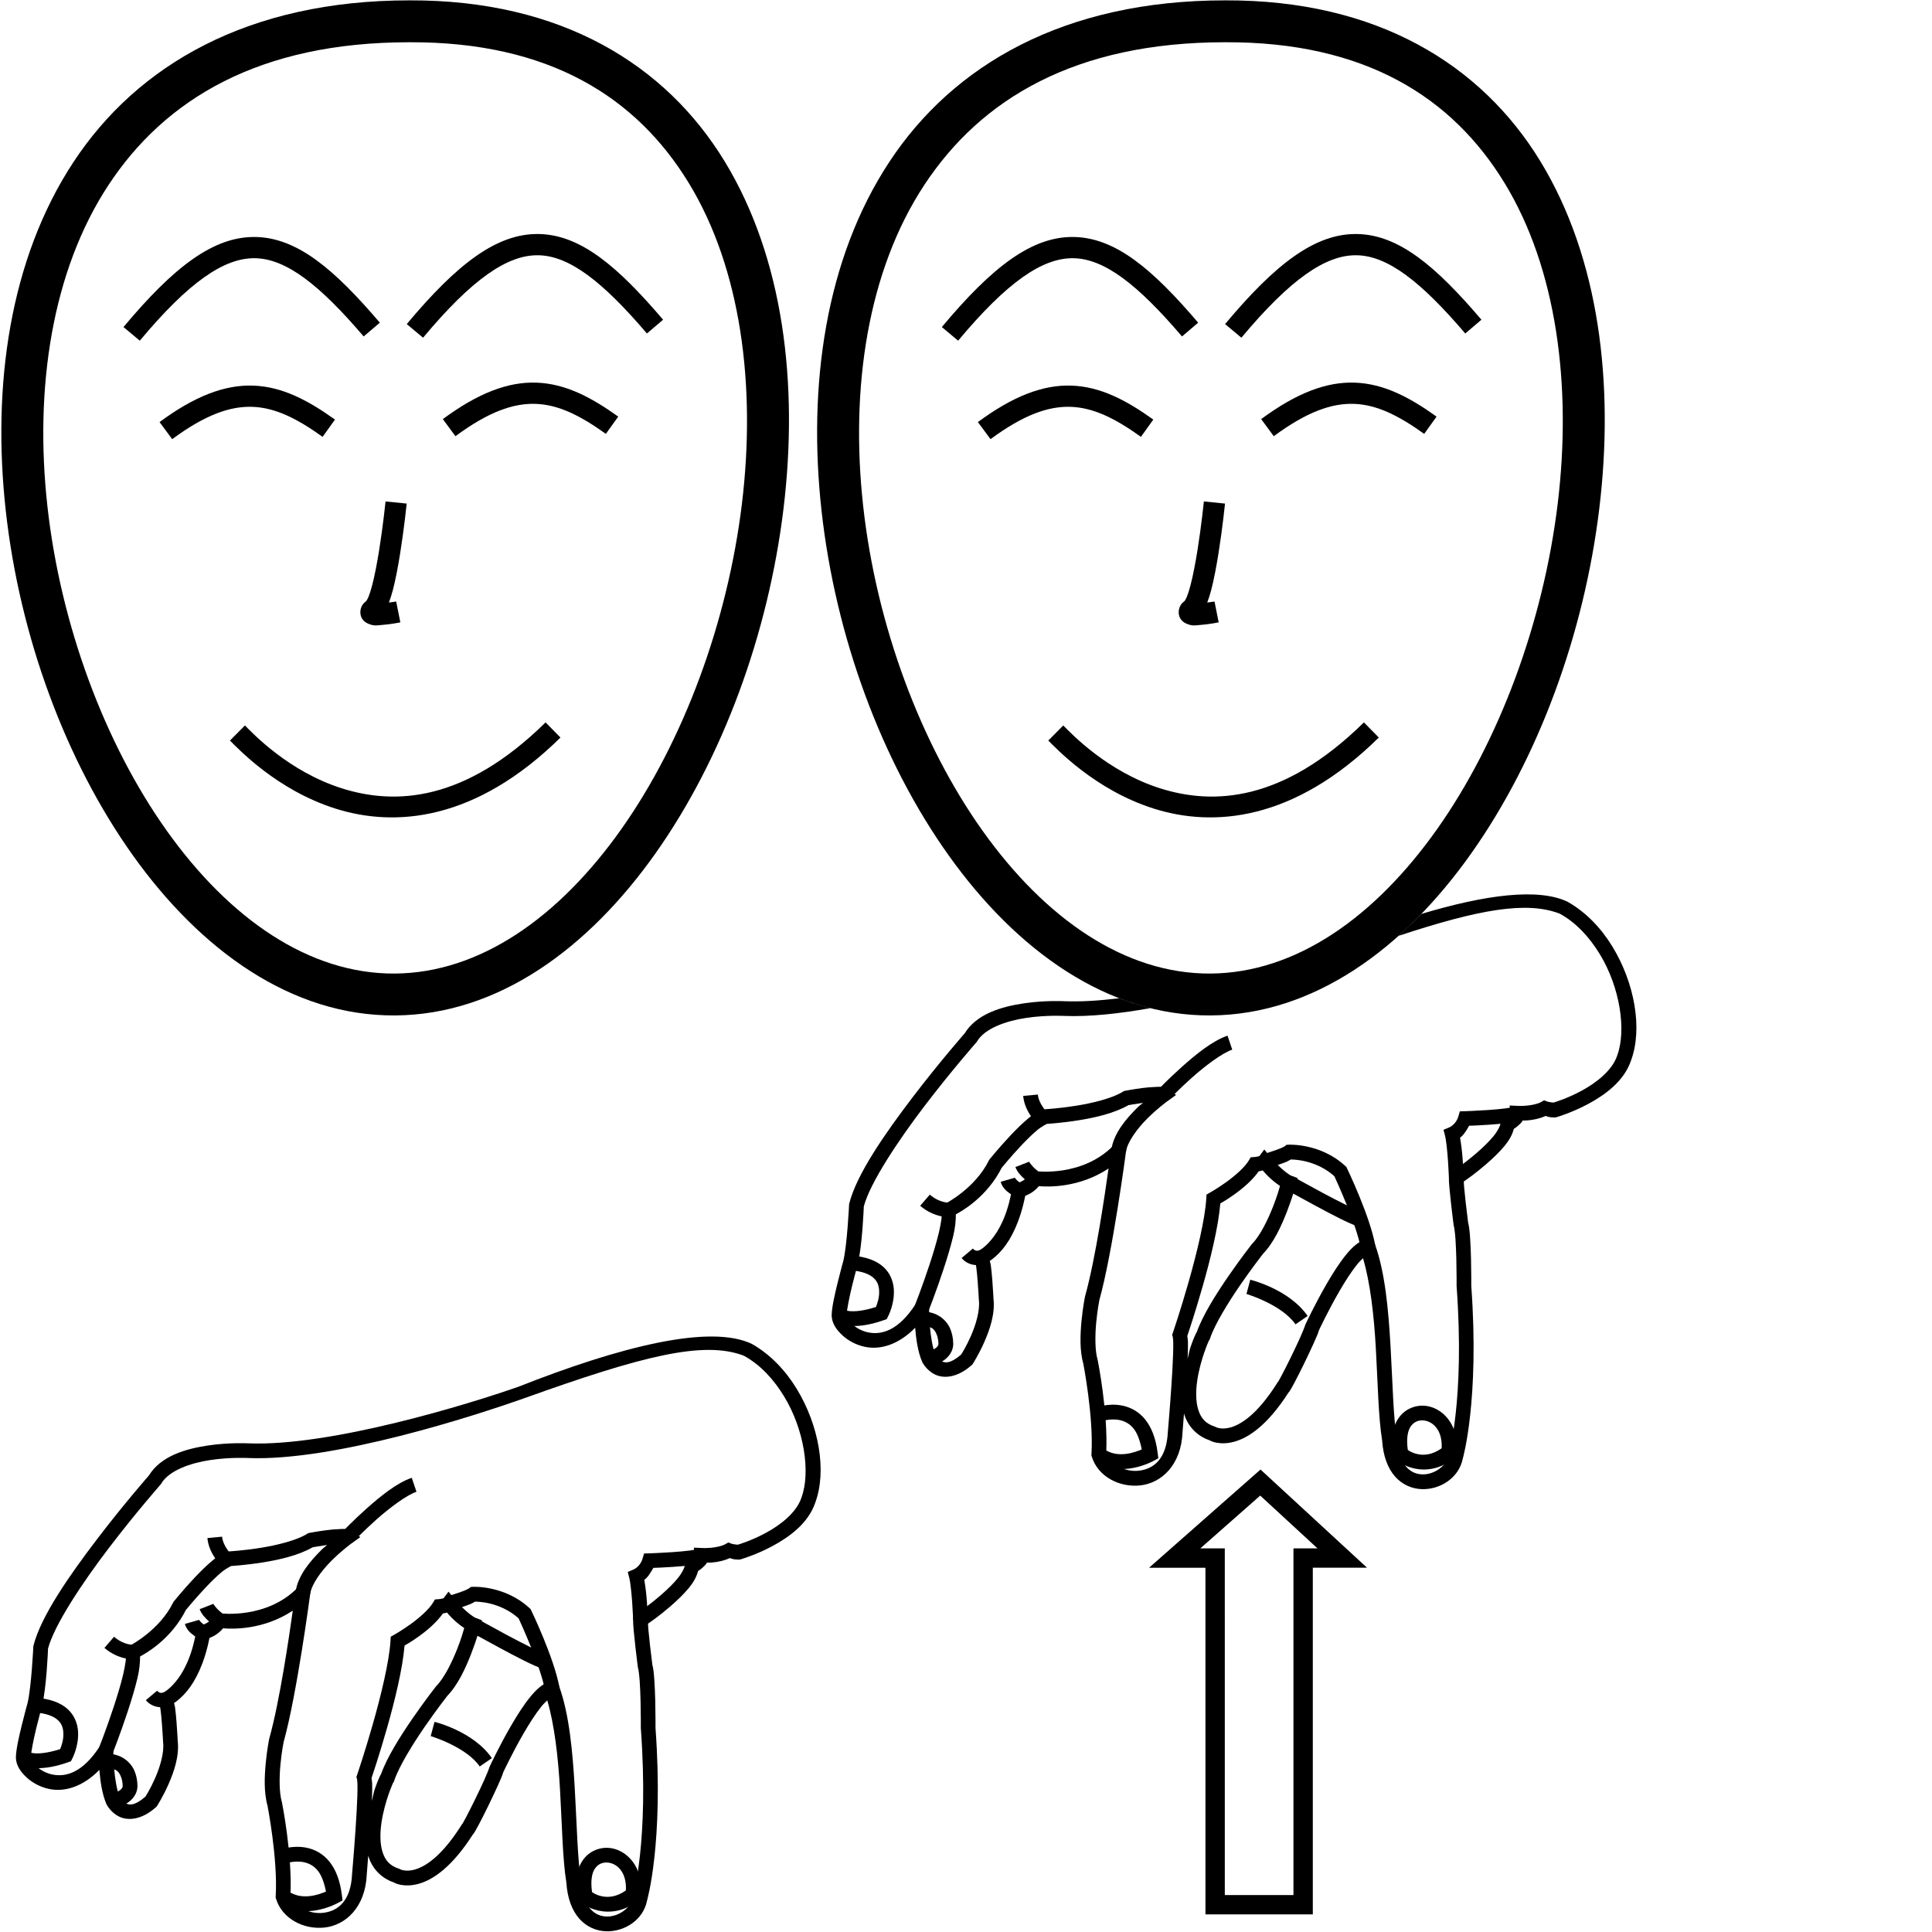 <?xml version="1.0" encoding="UTF-8" standalone="no"?>
<!-- Created with Inkscape (http://www.inkscape.org/) -->

<svg
   xmlns:dc="http://purl.org/dc/elements/1.1/"
   xmlns:cc="http://creativecommons.org/ns#"
   xmlns:rdf="http://www.w3.org/1999/02/22-rdf-syntax-ns#"
   xmlns:svg="http://www.w3.org/2000/svg"
   xmlns="http://www.w3.org/2000/svg"
   xmlns:sodipodi="http://sodipodi.sourceforge.net/DTD/sodipodi-0.dtd"
   xmlns:inkscape="http://www.inkscape.org/namespaces/inkscape"
   width="1000"
   height="1000"
   viewBox="0 0 1000 1000"
   version="1.1"
   id="svg24072"
   inkscape:version="0.92.4 (5da689c313, 2019-01-14)"
   sodipodi:docname="Animal (Singular).svg">
  <defs
     id="defs24066" />
  <sodipodi:namedview
     id="base"
     pagecolor="#ffffff"
     bordercolor="#666666"
     borderopacity="1.0"
     inkscape:pageopacity="0.0"
     inkscape:pageshadow="2"
     inkscape:zoom="0.35355339"
     inkscape:cx="440.2402"
     inkscape:cy="321.16282"
     inkscape:document-units="px"
     inkscape:current-layer="layer1"
     showgrid="false"
     units="px"
     inkscape:window-width="681"
     inkscape:window-height="706"
     inkscape:window-x="-7"
     inkscape:window-y="0"
     inkscape:window-maximized="0" />
  <g
     inkscape:label="Camada 1"
     inkscape:groupmode="layer"
     id="layer1"
     transform="translate(0,-32.417)">
    <path
       style="color:#000000;font-style:normal;font-variant:normal;font-weight:normal;font-stretch:normal;font-size:medium;line-height:normal;font-family:sans-serif;font-variant-ligatures:normal;font-variant-position:normal;font-variant-caps:normal;font-variant-numeric:normal;font-variant-alternates:normal;font-feature-settings:normal;text-indent:0;text-align:start;text-decoration:none;text-decoration-line:none;text-decoration-style:solid;text-decoration-color:#000000;letter-spacing:normal;word-spacing:normal;text-transform:none;writing-mode:lr-tb;direction:ltr;text-orientation:mixed;dominant-baseline:auto;baseline-shift:baseline;text-anchor:start;white-space:normal;shape-padding:0;clip-rule:nonzero;display:inline;overflow:visible;visibility:visible;opacity:1;isolation:auto;mix-blend-mode:normal;color-interpolation:sRGB;color-interpolation-filters:linearRGB;solid-color:#000000;solid-opacity:1;vector-effect:none;fill:#000000;fill-opacity:1;fill-rule:nonzero;stroke:none;stroke-width:7.629;stroke-linecap:butt;stroke-linejoin:miter;stroke-miterlimit:4;stroke-dasharray:none;stroke-dashoffset:0;stroke-opacity:1;color-rendering:auto;image-rendering:auto;shape-rendering:auto;text-rendering:auto;enable-background:accumulate"
       d="m 268.261,750.214 c -25.127,8.834 -96.955,30.962 -139.586,29.28 l 0.067,0.008 c 0,0 -9.872,-0.574 -21.13,1.104 -11.258,1.678 -24.517,5.352 -30.715,15.814 l 0.417,-0.574 c 0,0 -13.128,14.934 -27.139,33.316 -14.011,18.382 -28.967,39.728 -32.821,54.942 l -0.096,0.383 -0.018,0.394 c 0,0 -0.997,20.71 -2.962,28.986 -2.87e-4,9e-4 3.18e-4,0.003 0,0.008 -0.038,0.138 -1.458,5.164 -2.928,11.179 -1.491,6.097 -3.051,12.699 -3.126,17.103 v 0.13 l 0.007,0.135 c 0.203,3.802 2.362,7.032 5.401,9.861 3.039,2.829 7.167,5.177 12.052,6.15 7.75,1.543 17.135,-1.095 25.753,-9.928 0.47,5.582 1.326,12.268 3.582,17.542 l 0.045,0.113 0.056,0.107 c 0,0 1.964,4.145 6.51,6.403 4.546,2.258 11.67,1.788 19.057,-4.815 l 0.389,-0.343 0.276,-0.439 c 0,0 3.057,-4.749 5.891,-11.19 2.834,-6.441 5.668,-14.619 4.731,-22.481 l 0.022,0.276 c 0,0 -0.217,-4.761 -0.625,-9.917 -0.204,-2.578 -0.456,-5.257 -0.76,-7.552 -0.118,-0.892 -0.421,-1.545 -0.529,-2.275 1.778,-1.212 4.124,-3.097 6.611,-6.077 4.434,-5.311 9.105,-14.301 11.725,-27.634 0.814,-0.34 1.172,-0.417 2.461,-1.143 1.535,-0.865 3.181,-2.149 4.59,-3.852 4.662,0.402 20.824,0.991 36.07,-9.146 -1.781,12.67 -6.698,46.683 -12.159,66.211 l -0.04,0.141 -0.028,0.135 c 0,0 -1.101,5.47 -1.763,12.418 -0.662,6.947 -1.022,15.348 0.957,22.166 l -0.079,-0.315 c 0,0 5.427,27.646 4.28,47.018 l -0.04,0.676 0.197,0.653 c 3.173,10.454 14.49,16.149 25.246,14.912 10.756,-1.236 21.033,-10.409 21.738,-27.555 0.007,-0.071 0.493,-6.555 0.76,-9.81 0.059,0.201 0.037,0.42 0.101,0.62 1.87,5.834 6.208,11.019 13.065,13.392 0.333,0.178 1.467,0.833 3.503,1.233 2.308,0.453 5.56,0.571 9.41,-0.501 7.628,-2.125 17.356,-8.829 28.04,-25.483 0.007,-0.008 0.054,-0.038 0.062,-0.045 0.211,-0.24 0.334,-0.416 0.456,-0.591 0.245,-0.351 0.46,-0.703 0.71,-1.126 0.499,-0.846 1.1,-1.941 1.796,-3.255 1.394,-2.628 3.148,-6.1 4.916,-9.714 1.768,-3.614 3.548,-7.364 4.978,-10.542 1.43,-3.178 2.464,-5.505 2.973,-7.406 l -0.225,0.625 c 0,0 4.769,-10.229 10.683,-20.415 2.957,-5.093 6.207,-10.173 9.151,-13.814 1.125,-1.391 2.102,-2.304 3.047,-3.176 3.707,12.63 5.623,29.213 6.583,45.976 1.057,18.443 1.342,36.287 3.283,48.218 0.551,8.307 2.964,14.558 6.718,18.809 3.762,4.261 8.805,6.318 13.69,6.505 9.733,0.372 19.341,-5.931 21.299,-15.605 0.096,-0.33 8.751,-30.179 4.449,-89.632 0,0 0.042,-6.521 -0.135,-13.831 -0.089,-3.655 -0.231,-7.509 -0.467,-10.891 -0.237,-3.383 -0.483,-6.134 -1.121,-8.363 l 0.113,0.558 c 0,0 -0.636,-4.944 -1.25,-10.362 -0.308,-2.709 -0.608,-5.538 -0.817,-7.896 -0.14,-1.574 -0.15,-2.315 -0.186,-3.221 1.412,-0.978 5.747,-3.913 11.624,-8.999 3.382,-2.927 6.823,-6.19 9.579,-9.551 2.24,-2.732 3.879,-5.564 4.685,-8.678 0.591,-0.393 0.982,-0.604 1.994,-1.464 0.795,-0.676 1.633,-1.452 2.388,-2.467 0.068,-0.092 0.059,-0.313 0.13,-0.411 1.02,-0.003 1.302,0.064 2.945,-0.085 2.702,-0.244 5.933,-0.867 8.977,-2.264 1.064,0.338 2.112,0.851 4.776,0.771 l 0.479,-0.019 0.462,-0.13 c 0,0 7.852,-2.252 16.495,-6.921 8.623,-4.659 18.474,-11.738 22.053,-22.504 6.005,-16.357 1.909,-39.952 -9.765,-59.008 -5.732,-9.358 -13.541,-17.627 -23.091,-23.05 -21.7,-10.364 -68.296,1.434 -120.906,22.203 z m 116.84,-16.024 c 8.505,4.674 15.306,12.12 20.654,20.85 10.582,17.273 13.846,39.574 9.101,52.441 l -0.019,0.067 -0.019,0.062 c -2.501,7.596 -10.618,14.006 -18.466,18.246 -7.582,4.096 -14.008,5.953 -14.468,6.088 -1.661,-0.073 -3.21,-0.49 -3.21,-0.49 l -1.706,-0.665 -1.588,0.918 c -1.585,0.915 -4.684,1.591 -7.27,1.825 -2.586,0.234 -4.567,0.141 -4.567,0.141 l -4.398,-0.203 0.36,3.683 c -0.218,0.274 -0.623,0.708 -1.115,1.126 -1.058,0.9 -2.213,1.622 -2.213,1.622 l -1.65,1.025 -0.147,1.937 c -0.078,1.045 -1.322,3.715 -3.632,6.533 -2.31,2.818 -5.485,5.868 -8.667,8.622 -6.364,5.507 -12.682,9.816 -12.682,9.816 l -1.571,1.064 -0.096,1.892 c -0.079,1.556 0.081,3.427 0.299,5.891 0.218,2.464 0.528,5.336 0.839,8.081 0.623,5.491 1.267,10.48 1.267,10.48 l 0.04,0.281 0.079,0.276 c 0.236,0.826 0.622,3.605 0.845,6.797 0.223,3.193 0.364,6.963 0.451,10.548 0.174,7.17 0.13,13.595 0.13,13.595 v 0.152 l 0.01,0.152 c 4.318,59.097 -4.19,87.459 -4.19,87.459 l -0.051,0.174 -0.031,0.175 c -1.03,5.258 -7.463,9.784 -13.561,9.551 -3.049,-0.117 -5.884,-1.232 -8.267,-3.931 -2.383,-2.698 -4.373,-7.185 -4.837,-14.304 l -0.01,-0.186 -0.028,-0.186 c -1.789,-10.771 -2.151,-28.959 -3.227,-47.739 -1.076,-18.78 -2.828,-38.217 -8.025,-52.65 l -0.935,-2.591 -2.748,0.067 c -2.553,0.062 -4.503,1.26 -6.296,2.686 -1.793,1.426 -3.478,3.242 -5.17,5.333 -3.383,4.183 -6.755,9.496 -9.821,14.777 -6.133,10.563 -10.998,21.023 -10.998,21.023 l -0.141,0.298 -0.084,0.321 c -0.126,0.468 -1.182,3.189 -2.562,6.257 -1.381,3.068 -3.132,6.762 -4.871,10.317 -1.74,3.555 -3.471,6.977 -4.804,9.489 -0.657,1.239 -1.22,2.253 -1.611,2.917 l -0.096,0.03 -0.726,1.138 c -10.173,16.015 -18.615,21.154 -23.946,22.639 -2.665,0.743 -4.623,0.61 -5.891,0.36 -1.268,-0.25 -1.543,-0.462 -1.543,-0.462 l -0.366,-0.22 -0.4,-0.13 c -4.862,-1.59 -7.121,-4.46 -8.464,-8.65 -1.343,-4.19 -1.351,-9.71 -0.552,-15.171 0.8,-5.461 2.351,-10.849 3.745,-14.851 0.697,-2.001 1.354,-3.657 1.842,-4.798 0.214,-0.501 0.379,-0.852 0.507,-1.121 l 0.259,-0.231 0.327,-0.969 c 2.418,-7.147 9.345,-18.418 15.622,-27.538 6.277,-9.12 11.883,-16.258 11.883,-16.258 l -0.287,0.321 c 5.652,-5.73 9.663,-14.575 12.592,-22.126 2.93,-7.552 4.618,-13.859 4.618,-13.859 l 0.895,-3.334 -3.227,-1.216 c -1.295,-0.49 -4.5,-2.989 -6.859,-5.35 -2.359,-2.361 -4.117,-4.494 -4.117,-4.494 l -3.092,-3.751 -2.54,3.396 c -0.211,0.071 -0.506,0.162 -0.867,0.236 -0.853,0.175 -1.673,0.248 -1.673,0.248 l -1.971,0.158 -1.008,1.706 c -1.991,3.377 -7.067,7.84 -11.601,11.1 -4.534,3.259 -8.436,5.457 -8.436,5.457 l -1.808,1.025 -0.124,2.072 c -0.646,10.795 -4.941,28.393 -9.101,43.003 -4.16,14.61 -8.149,26.356 -8.149,26.356 l -0.417,1.222 0.417,1.228 c -0.184,-0.544 0.108,0.791 0.147,2.36 0.038,1.568 0.014,3.677 -0.062,6.093 -0.152,4.834 -0.501,10.923 -0.901,16.872 -0.801,11.899 -1.796,23.242 -1.796,23.242 l -0.01,0.084 -0.007,0.09 c -0.595,14.473 -7.56,19.438 -14.98,20.291 -7.308,0.84 -14.92,-3.308 -16.929,-9.292 1.014,-21.026 -4.404,-47.885 -4.404,-47.885 l -0.031,-0.158 -0.045,-0.158 c -1.394,-4.804 -1.315,-12.786 -0.693,-19.316 0.622,-6.53 1.65,-11.635 1.65,-11.635 l -0.067,0.276 c 6.952,-24.863 13.82,-76.956 13.82,-76.956 l 1.515,-11.376 -8.025,8.205 c -16.011,16.375 -39.827,13.296 -39.827,13.296 l -3.097,-0.422 -1.019,2.957 c 0.021,-0.059 -1.313,1.454 -2.951,2.376 -1.638,0.922 -3.171,1.481 -3.171,1.481 l -2.101,0.76 -0.366,2.196 c -2.288,13.585 -6.853,21.535 -10.666,26.102 -3.813,4.567 -6.482,5.592 -6.482,5.592 l -3.739,1.588 1.819,3.632 c -0.298,-0.595 0.341,1.365 0.614,3.43 0.273,2.064 0.517,4.651 0.715,7.152 0.396,5.002 0.614,9.664 0.614,9.664 l 0.007,0.141 0.018,0.136 c 0.626,5.25 -1.561,12.651 -4.139,18.511 -2.438,5.541 -4.761,9.153 -5.035,9.585 -5.626,4.865 -8.326,4.371 -10.199,3.441 -1.882,-0.935 -2.972,-2.854 -3.024,-2.945 -1.529,-3.653 -2.533,-9.879 -2.968,-15.059 -0.439,-5.232 -0.417,-9.371 -0.417,-9.371 l 0.067,-13.02 -7.085,10.925 c -8.995,13.872 -17.711,15.917 -24.424,14.58 -3.357,-0.668 -6.311,-2.357 -8.346,-4.252 -2.006,-1.867 -2.877,-3.976 -2.934,-4.612 0.073,-2.426 1.431,-9.344 2.866,-15.217 1.455,-5.948 2.9,-11.072 2.9,-11.072 l 0.021,-0.079 0.018,-0.073 c 2.384,-10.037 3.096,-28.934 3.131,-29.881 3.154,-12.094 17.651,-33.925 31.408,-51.974 13.826,-18.139 26.806,-32.906 26.806,-32.906 l 0.236,-0.264 0.18,-0.309 c 4,-6.752 15.059,-10.617 25.424,-12.162 10.365,-1.545 19.57,-1.036 19.57,-1.036 l 0.031,0.008 h 0.031 c 44.479,1.755 117.4,-21.941 142.87,-30.974 60.469,-21.678 92.714,-30.058 113.706,-21.943 z M 231.344,867.063 c 0.829,0.947 1.109,1.35 2.602,2.844 1.831,1.832 3.984,3.644 6.336,5.181 -0.5,1.762 -1.271,4.73 -3.48,10.424 -2.77,7.14 -6.878,15.444 -10.908,19.53 l -0.152,0.152 -0.135,0.169 c 0,0 -5.739,7.311 -12.164,16.647 -6.281,9.127 -13.129,19.979 -16.247,28.766 -7.2e-4,0.019 -0.129,0.153 -0.147,0.186 -0.114,0.203 -0.21,0.392 -0.315,0.608 -0.21,0.431 -0.456,0.962 -0.738,1.622 -0.564,1.32 -1.272,3.126 -2.027,5.294 -0.564,1.62 -0.969,4.105 -1.532,6.071 0.028,-0.739 0.108,-1.695 0.13,-2.393 0.079,-2.5 0.106,-4.707 0.062,-6.516 -0.024,-1.114 -0.221,-1.959 -0.338,-2.844 0.197,-0.582 3.943,-11.612 8.053,-26.046 4.014,-14.098 8.023,-30.457 9.05,-42.586 1.14,-0.662 3.494,-1.965 7.529,-4.866 4.36,-3.134 9.078,-7.167 12.356,-11.793 0.416,-0.058 0.455,-0.03 0.98,-0.141 0.332,-0.068 0.726,-0.212 1.087,-0.309 z"
       id="path27089"
       inkscape:connector-curvature="0"
       sodipodi:nodetypes="cccsccscccccccccccccccccccscccccccccccccccccccccccccsccccccscccccccssccccccscccccccccccccccccccsccccccccccccccccccccccscccccsccccccccccscccccccccscccccccccccsscccccccccccccccccccccccscccscccccccccccccccccccscccccccsccccscccccccccccccccscccsccccccccccccscccccccccscscccc" />
    <path
       style="color:#000000;font-style:normal;font-variant:normal;font-weight:normal;font-stretch:normal;font-size:medium;line-height:normal;font-family:sans-serif;font-variant-ligatures:normal;font-variant-position:normal;font-variant-caps:normal;font-variant-numeric:normal;font-variant-alternates:normal;font-feature-settings:normal;text-indent:0;text-align:start;text-decoration:none;text-decoration-line:none;text-decoration-style:solid;text-decoration-color:#000000;letter-spacing:normal;word-spacing:normal;text-transform:none;writing-mode:lr-tb;direction:ltr;text-orientation:mixed;dominant-baseline:auto;baseline-shift:baseline;text-anchor:start;white-space:normal;shape-padding:0;clip-rule:nonzero;display:inline;overflow:visible;visibility:visible;opacity:1;isolation:auto;mix-blend-mode:normal;color-interpolation:sRGB;color-interpolation-filters:linearRGB;solid-color:#000000;solid-opacity:1;vector-effect:none;fill:#000000;fill-opacity:1;fill-rule:nonzero;stroke:none;stroke-width:7.629;stroke-linecap:butt;stroke-linejoin:miter;stroke-miterlimit:4;stroke-dasharray:none;stroke-dashoffset:0;stroke-opacity:1;color-rendering:auto;image-rendering:auto;shape-rendering:auto;text-rendering:auto;enable-background:accumulate"
       d="m 175.519,823.882 c -2.11,0.053 -4.458,0.296 -6.701,0.584 -4.487,0.577 -8.573,1.368 -8.573,1.368 l -0.695,0.133 -0.607,0.377 c -5.344,3.35 -15.573,5.888 -24.224,7.264 -8.652,1.375 -15.748,1.775 -15.748,1.775 l -0.074,0.008 -0.074,0.008 c -3.711,0.361 -6.119,2.482 -9.098,4.971 -2.979,2.488 -6.11,5.6 -9.009,8.676 -5.797,6.152 -10.673,12.182 -10.673,12.182 l -0.266,0.325 -0.185,0.385 c -7.144,14.448 -22.242,22.175 -22.242,22.175 l -2.419,1.206 0.34,2.678 c 0.206,1.636 -0.331,6.168 -1.561,11.295 -1.23,5.127 -3.033,11.066 -4.882,16.672 -3.698,11.213 -7.574,21.073 -7.574,21.073 l 7.093,2.796 c 0,0 3.951,-10.023 7.73,-21.48 1.889,-5.728 3.741,-11.815 5.052,-17.279 1.055,-4.398 1.367,-7.899 1.376,-11.287 2.63,-1.382 16.162,-8.776 23.921,-24.468 l -0.451,0.71 c 0,0 4.741,-5.851 10.296,-11.746 2.778,-2.948 5.762,-5.906 8.344,-8.062 2.581,-2.156 5.184,-3.255 4.948,-3.232 0.138,-0.008 7.377,-0.422 16.354,-1.849 8.647,-1.375 18.593,-3.639 25.896,-7.841 0.106,-0.019 3.677,-0.678 7.537,-1.198 -1.433,1.262 -1.51,1.092 -3.092,2.67 -5.726,5.712 -12.05,13.08 -13.27,21.561 l 7.552,1.087 c 0.727,-5.056 5.86,-12.013 11.11,-17.249 5.25,-5.237 10.267,-8.861 10.267,-8.861 l 4.579,-3.299 -4.763,-3.018 c -2.54,-1.609 -4.103,-1.162 -6.213,-1.11 z"
       id="path27091"
       inkscape:connector-curvature="0" />
    <path
       style="color:#000000;font-style:normal;font-variant:normal;font-weight:normal;font-stretch:normal;font-size:medium;line-height:normal;font-family:sans-serif;font-variant-ligatures:normal;font-variant-position:normal;font-variant-caps:normal;font-variant-numeric:normal;font-variant-alternates:normal;font-feature-settings:normal;text-indent:0;text-align:start;text-decoration:none;text-decoration-line:none;text-decoration-style:solid;text-decoration-color:#000000;letter-spacing:normal;word-spacing:normal;text-transform:none;writing-mode:lr-tb;direction:ltr;text-orientation:mixed;dominant-baseline:auto;baseline-shift:baseline;text-anchor:start;white-space:normal;shape-padding:0;clip-rule:nonzero;display:inline;overflow:visible;visibility:visible;opacity:1;isolation:auto;mix-blend-mode:normal;color-interpolation:sRGB;color-interpolation-filters:linearRGB;solid-color:#000000;solid-opacity:1;vector-effect:none;fill:#000000;fill-opacity:1;fill-rule:nonzero;stroke:none;stroke-width:7.629;stroke-linecap:butt;stroke-linejoin:miter;stroke-miterlimit:4;stroke-dasharray:none;stroke-dashoffset:0;stroke-opacity:1;color-rendering:auto;image-rendering:auto;shape-rendering:auto;text-rendering:auto;enable-background:accumulate"
       d="m 244.974,853.758 -1.339,0.067 -1.006,0.88 c 0.479,-0.421 -0.556,0.303 -1.723,0.784 -1.168,0.481 -2.664,1.024 -4.113,1.516 -2.897,0.985 -5.592,1.783 -5.592,1.783 l 2.152,7.315 c 0,0 2.818,-0.833 5.895,-1.879 1.538,-0.523 3.145,-1.095 4.564,-1.679 0.741,-0.305 1.374,-0.781 2.012,-1.102 0.788,-0.023 12.731,-0.176 22.597,8.617 0.645,1.392 11.439,24.724 13.684,37.309 l 7.508,-1.339 c -2.761,-15.477 -14.653,-40.068 -14.653,-40.068 l -0.311,-0.658 -0.54,-0.503 c -12.774,-11.87 -29.136,-11.043 -29.136,-11.043 z"
       id="path27093"
       inkscape:connector-curvature="0" />
    <path
       style="color:#000000;font-style:normal;font-variant:normal;font-weight:normal;font-stretch:normal;font-size:medium;line-height:normal;font-family:sans-serif;font-variant-ligatures:normal;font-variant-position:normal;font-variant-caps:normal;font-variant-numeric:normal;font-variant-alternates:normal;font-feature-settings:normal;text-indent:0;text-align:start;text-decoration:none;text-decoration-line:none;text-decoration-style:solid;text-decoration-color:#000000;letter-spacing:normal;word-spacing:normal;text-transform:none;writing-mode:lr-tb;direction:ltr;text-orientation:mixed;dominant-baseline:auto;baseline-shift:baseline;text-anchor:start;white-space:normal;shape-padding:0;clip-rule:nonzero;display:inline;overflow:visible;visibility:visible;opacity:1;isolation:auto;mix-blend-mode:normal;color-interpolation:sRGB;color-interpolation-filters:linearRGB;solid-color:#000000;solid-opacity:1;vector-effect:none;fill:#000000;fill-opacity:1;fill-rule:nonzero;stroke:none;stroke-width:7.629;stroke-linecap:butt;stroke-linejoin:miter;stroke-miterlimit:4;stroke-dasharray:none;stroke-dashoffset:0;stroke-opacity:1;color-rendering:auto;image-rendering:auto;shape-rendering:auto;text-rendering:auto;enable-background:accumulate"
       d="m 246.72,870.104 -3.743,6.65 c 0,0 7.424,4.183 15.807,8.676 8.383,4.493 17.216,9.174 22.027,10.718 l 2.33,-7.264 c -2.719,-0.873 -12.449,-5.73 -20.748,-10.178 -8.299,-4.448 -15.674,-8.602 -15.674,-8.602 z"
       id="path27095"
       inkscape:connector-curvature="0" />
    <path
       style="color:#000000;font-style:normal;font-variant:normal;font-weight:normal;font-stretch:normal;font-size:medium;line-height:normal;font-family:sans-serif;font-variant-ligatures:normal;font-variant-position:normal;font-variant-caps:normal;font-variant-numeric:normal;font-variant-alternates:normal;font-feature-settings:normal;text-indent:0;text-align:start;text-decoration:none;text-decoration-line:none;text-decoration-style:solid;text-decoration-color:#000000;letter-spacing:normal;word-spacing:normal;text-transform:none;writing-mode:lr-tb;direction:ltr;text-orientation:mixed;dominant-baseline:auto;baseline-shift:baseline;text-anchor:start;white-space:normal;shape-padding:0;clip-rule:nonzero;display:inline;overflow:visible;visibility:visible;opacity:1;isolation:auto;mix-blend-mode:normal;color-interpolation:sRGB;color-interpolation-filters:linearRGB;solid-color:#000000;solid-opacity:1;vector-effect:none;fill:#000000;fill-opacity:1;fill-rule:nonzero;stroke:none;stroke-width:7.629;stroke-linecap:butt;stroke-linejoin:miter;stroke-miterlimit:4;stroke-dasharray:none;stroke-dashoffset:0;stroke-opacity:1;color-rendering:auto;image-rendering:auto;shape-rendering:auto;text-rendering:auto;enable-background:accumulate"
       d="m 224.907,923.649 -1.975,7.375 c 0,0 18.323,5.465 25.378,15.725 l 6.28,-4.327 c -9.589,-13.945 -29.683,-18.773 -29.683,-18.773 z"
       id="path27097"
       inkscape:connector-curvature="0" />
    <path
       style="color:#000000;font-style:normal;font-variant:normal;font-weight:normal;font-stretch:normal;font-size:medium;line-height:normal;font-family:sans-serif;font-variant-ligatures:normal;font-variant-position:normal;font-variant-caps:normal;font-variant-numeric:normal;font-variant-alternates:normal;font-feature-settings:normal;text-indent:0;text-align:start;text-decoration:none;text-decoration-line:none;text-decoration-style:solid;text-decoration-color:#000000;letter-spacing:normal;word-spacing:normal;text-transform:none;writing-mode:lr-tb;direction:ltr;text-orientation:mixed;dominant-baseline:auto;baseline-shift:baseline;text-anchor:start;white-space:normal;shape-padding:0;clip-rule:nonzero;display:inline;overflow:visible;visibility:visible;opacity:1;isolation:auto;mix-blend-mode:normal;color-interpolation:sRGB;color-interpolation-filters:linearRGB;solid-color:#000000;solid-opacity:1;vector-effect:none;fill:#000000;fill-opacity:1;fill-rule:nonzero;stroke:none;stroke-width:7.629;stroke-linecap:butt;stroke-linejoin:miter;stroke-miterlimit:4;stroke-dasharray:none;stroke-dashoffset:0;stroke-opacity:1;color-rendering:auto;image-rendering:auto;shape-rendering:auto;text-rendering:auto;enable-background:accumulate"
       d="m 361.665,834.068 c 0.185,-0.092 -2.136,0.574 -4.741,0.91 -2.605,0.336 -5.814,0.614 -8.906,0.828 -6.182,0.43 -11.894,0.614 -11.894,0.614 l -2.759,0.089 -0.777,2.655 c -1.221,4.181 -4.638,5.607 -4.638,5.607 l -3.033,1.287 0.828,3.188 c 0.526,2.022 1.142,7.845 1.479,12.752 0.337,4.907 0.496,9.128 0.496,9.128 l 7.626,-0.281 c 0,0 -0.164,-4.321 -0.51,-9.364 -0.278,-4.044 -0.767,-7.938 -1.368,-11.354 1.631,-1.09 3.033,-3.191 4.697,-6.176 1.366,-0.048 4.96,-0.156 10.378,-0.533 3.178,-0.221 6.498,-0.504 9.357,-0.873 2.859,-0.368 4.935,-0.544 7.153,-1.642 z"
       id="path27099"
       inkscape:connector-curvature="0" />
    <path
       style="color:#000000;font-style:normal;font-variant:normal;font-weight:normal;font-stretch:normal;font-size:medium;line-height:normal;font-family:sans-serif;font-variant-ligatures:normal;font-variant-position:normal;font-variant-caps:normal;font-variant-numeric:normal;font-variant-alternates:normal;font-feature-settings:normal;text-indent:0;text-align:start;text-decoration:none;text-decoration-line:none;text-decoration-style:solid;text-decoration-color:#000000;letter-spacing:normal;word-spacing:normal;text-transform:none;writing-mode:lr-tb;direction:ltr;text-orientation:mixed;dominant-baseline:auto;baseline-shift:baseline;text-anchor:start;white-space:normal;shape-padding:0;clip-rule:nonzero;display:inline;overflow:visible;visibility:visible;opacity:1;isolation:auto;mix-blend-mode:normal;color-interpolation:sRGB;color-interpolation-filters:linearRGB;solid-color:#000000;solid-opacity:1;vector-effect:none;fill:#000000;fill-opacity:1;fill-rule:nonzero;stroke:none;stroke-width:7.629;stroke-linecap:butt;stroke-linejoin:miter;stroke-miterlimit:4;stroke-dasharray:none;stroke-dashoffset:0;stroke-opacity:1;color-rendering:auto;image-rendering:auto;shape-rendering:auto;text-rendering:auto;enable-background:accumulate"
       d="m 18.295,911.134 -0.533,7.611 c 6.491,0.454 10.103,2.127 12.108,3.928 2.005,1.801 2.726,3.879 2.907,6.302 0.282,3.773 -0.972,7.15 -1.642,8.787 -6.369,2.042 -10.932,2.41 -13.573,2.123 -1.443,-0.157 -2.393,-0.447 -2.929,-0.651 -0.536,-0.204 -0.429,-0.17 -0.429,-0.17 l -4.32,6.295 c 0,0 0.893,0.574 2.027,1.006 1.134,0.432 2.735,0.875 4.823,1.102 4.175,0.454 10.262,0.034 18.536,-2.914 l 1.435,-0.51 0.688,-1.354 c 0,0 3.568,-6.612 2.996,-14.283 -0.286,-3.836 -1.79,-8.143 -5.422,-11.406 -3.632,-3.262 -9.066,-5.334 -16.672,-5.866 z"
       id="path27101"
       inkscape:connector-curvature="0" />
    <path
       style="color:#000000;font-style:normal;font-variant:normal;font-weight:normal;font-stretch:normal;font-size:medium;line-height:normal;font-family:sans-serif;font-variant-ligatures:normal;font-variant-position:normal;font-variant-caps:normal;font-variant-numeric:normal;font-variant-alternates:normal;font-feature-settings:normal;text-indent:0;text-align:start;text-decoration:none;text-decoration-line:none;text-decoration-style:solid;text-decoration-color:#000000;letter-spacing:normal;word-spacing:normal;text-transform:none;writing-mode:lr-tb;direction:ltr;text-orientation:mixed;dominant-baseline:auto;baseline-shift:baseline;text-anchor:start;white-space:normal;shape-padding:0;clip-rule:nonzero;display:inline;overflow:visible;visibility:visible;opacity:1;isolation:auto;mix-blend-mode:normal;color-interpolation:sRGB;color-interpolation-filters:linearRGB;solid-color:#000000;solid-opacity:1;vector-effect:none;fill:#000000;fill-opacity:1;fill-rule:nonzero;stroke:none;stroke-width:7.629;stroke-linecap:butt;stroke-linejoin:miter;stroke-miterlimit:4;stroke-dasharray:none;stroke-dashoffset:0;stroke-opacity:1;color-rendering:auto;image-rendering:auto;shape-rendering:auto;text-rendering:auto;enable-background:accumulate"
       d="m 54.953,940.21 0.318,7.626 c 5.103,-0.21 6.25,1.69 7.278,4.105 1.002,2.352 0.942,4.865 0.939,5 -0.136,1.149 -0.995,1.974 -2.515,2.752 -1.544,0.79 -3.107,1.087 -3.107,1.087 l 1.317,7.515 c 0,0 2.554,-0.425 5.266,-1.812 2.712,-1.388 6.213,-4.191 6.664,-8.846 l 0.008,-0.089 0.007,-0.089 c 0,0 0.288,-4.166 -1.561,-8.506 -1.849,-4.34 -6.812,-9.064 -14.616,-8.743 z"
       id="path27103"
       inkscape:connector-curvature="0" />
    <path
       style="color:#000000;font-style:normal;font-variant:normal;font-weight:normal;font-stretch:normal;font-size:medium;line-height:normal;font-family:sans-serif;font-variant-ligatures:normal;font-variant-position:normal;font-variant-caps:normal;font-variant-numeric:normal;font-variant-alternates:normal;font-feature-settings:normal;text-indent:0;text-align:start;text-decoration:none;text-decoration-line:none;text-decoration-style:solid;text-decoration-color:#000000;letter-spacing:normal;word-spacing:normal;text-transform:none;writing-mode:lr-tb;direction:ltr;text-orientation:mixed;dominant-baseline:auto;baseline-shift:baseline;text-anchor:start;white-space:normal;shape-padding:0;clip-rule:nonzero;display:inline;overflow:visible;visibility:visible;opacity:1;isolation:auto;mix-blend-mode:normal;color-interpolation:sRGB;color-interpolation-filters:linearRGB;solid-color:#000000;solid-opacity:1;vector-effect:none;fill:#000000;fill-opacity:1;fill-rule:nonzero;stroke:none;stroke-width:7.629;stroke-linecap:butt;stroke-linejoin:miter;stroke-miterlimit:4;stroke-dasharray:none;stroke-dashoffset:0;stroke-opacity:1;color-rendering:auto;image-rendering:auto;shape-rendering:auto;text-rendering:auto;enable-background:accumulate"
       d="m 148.928,988.77 c -2.655,0.482 -4.349,1.176 -4.349,1.176 l 2.781,7.108 c 0,0 5.035,-1.839 10.045,-0.732 2.505,0.553 4.917,1.722 7.071,4.342 1.782,2.166 3.265,5.849 4.253,10.821 -3.398,1.454 -12.666,4.994 -19.919,-0.466 l -4.586,6.095 c 13.427,10.106 30.785,0.207 30.785,0.207 l 2.293,-1.235 -0.318,-2.589 c -0.966,-7.941 -3.33,-13.678 -6.62,-17.678 -3.29,-4 -7.459,-6.095 -11.31,-6.946 -3.85,-0.85 -7.471,-0.585 -10.126,-0.104 z"
       id="path27105"
       inkscape:connector-curvature="0" />
    <path
       style="color:#000000;font-style:normal;font-variant:normal;font-weight:normal;font-stretch:normal;font-size:medium;line-height:normal;font-family:sans-serif;font-variant-ligatures:normal;font-variant-position:normal;font-variant-caps:normal;font-variant-numeric:normal;font-variant-alternates:normal;font-feature-settings:normal;text-indent:0;text-align:start;text-decoration:none;text-decoration-line:none;text-decoration-style:solid;text-decoration-color:#000000;letter-spacing:normal;word-spacing:normal;text-transform:none;writing-mode:lr-tb;direction:ltr;text-orientation:mixed;dominant-baseline:auto;baseline-shift:baseline;text-anchor:start;white-space:normal;shape-padding:0;clip-rule:nonzero;display:inline;overflow:visible;visibility:visible;opacity:1;isolation:auto;mix-blend-mode:normal;color-interpolation:sRGB;color-interpolation-filters:linearRGB;solid-color:#000000;solid-opacity:1;vector-effect:none;fill:#000000;fill-opacity:1;fill-rule:nonzero;stroke:none;stroke-width:7.629;stroke-linecap:butt;stroke-linejoin:miter;stroke-miterlimit:4;stroke-dasharray:none;stroke-dashoffset:0;stroke-opacity:1;color-rendering:auto;image-rendering:auto;shape-rendering:auto;text-rendering:auto;enable-background:accumulate"
       d="m 314.385,988.836 c -4.904,-0.153 -9.937,2.165 -12.959,6.775 -3.022,4.61 -4.022,11.148 -2.382,19.32 l 0.288,1.405 1.132,0.865 c 0,0 3.742,2.882 9.268,4.127 5.526,1.245 13.318,0.746 20.526,-5.303 l 1.146,-0.962 0.185,-1.487 c 1.843,-14.653 -7.396,-24.436 -17.205,-24.742 z m -0.237,7.619 c 4.725,0.148 10.326,4.51 9.815,14.438 -4.789,3.394 -9.08,3.78 -12.56,2.996 -3.026,-0.682 -4.189,-1.638 -4.971,-2.16 -0.813,-5.695 -0.077,-9.722 1.376,-11.938 1.616,-2.465 3.827,-3.414 6.339,-3.336 z"
       id="path27107"
       inkscape:connector-curvature="0" />
    <path
       style="color:#000000;font-style:normal;font-variant:normal;font-weight:normal;font-stretch:normal;font-size:medium;line-height:normal;font-family:sans-serif;font-variant-ligatures:normal;font-variant-position:normal;font-variant-caps:normal;font-variant-numeric:normal;font-variant-alternates:normal;font-feature-settings:normal;text-indent:0;text-align:start;text-decoration:none;text-decoration-line:none;text-decoration-style:solid;text-decoration-color:#000000;letter-spacing:normal;word-spacing:normal;text-transform:none;writing-mode:lr-tb;direction:ltr;text-orientation:mixed;dominant-baseline:auto;baseline-shift:baseline;text-anchor:start;white-space:normal;shape-padding:0;clip-rule:nonzero;display:inline;overflow:visible;visibility:visible;opacity:1;isolation:auto;mix-blend-mode:normal;color-interpolation:sRGB;color-interpolation-filters:linearRGB;solid-color:#000000;solid-opacity:1;vector-effect:none;fill:#000000;fill-opacity:1;fill-rule:nonzero;stroke:none;stroke-width:7.629;stroke-linecap:butt;stroke-linejoin:miter;stroke-miterlimit:4;stroke-dasharray:none;stroke-dashoffset:0;stroke-opacity:1;color-rendering:auto;image-rendering:auto;shape-rendering:auto;text-rendering:auto;enable-background:accumulate"
       d="m 81.322,907.524 -5.843,4.904 c 4.54,5.409 11.605,3.24 11.605,3.24 l -2.478,-7.219 c 0,0 -1.777,0.871 -3.284,-0.925 z"
       id="path27109"
       inkscape:connector-curvature="0" />
    <path
       style="color:#000000;font-style:normal;font-variant:normal;font-weight:normal;font-stretch:normal;font-size:medium;line-height:normal;font-family:sans-serif;font-variant-ligatures:normal;font-variant-position:normal;font-variant-caps:normal;font-variant-numeric:normal;font-variant-alternates:normal;font-feature-settings:normal;text-indent:0;text-align:start;text-decoration:none;text-decoration-line:none;text-decoration-style:solid;text-decoration-color:#000000;letter-spacing:normal;word-spacing:normal;text-transform:none;writing-mode:lr-tb;direction:ltr;text-orientation:mixed;dominant-baseline:auto;baseline-shift:baseline;text-anchor:start;white-space:normal;shape-padding:0;clip-rule:nonzero;display:inline;overflow:visible;visibility:visible;opacity:1;isolation:auto;mix-blend-mode:normal;color-interpolation:sRGB;color-interpolation-filters:linearRGB;solid-color:#000000;solid-opacity:1;vector-effect:none;fill:#000000;fill-opacity:1;fill-rule:nonzero;stroke:none;stroke-width:7.629;stroke-linecap:butt;stroke-linejoin:miter;stroke-miterlimit:4;stroke-dasharray:none;stroke-dashoffset:0;stroke-opacity:1;color-rendering:auto;image-rendering:auto;shape-rendering:auto;text-rendering:auto;enable-background:accumulate"
       d="m 103.031,870.859 -7.33,2.101 c 0.892,3.12 3.037,4.815 4.712,6.036 1.675,1.221 3.225,1.945 3.225,1.945 l 3.247,-6.901 c 0,0 -0.934,-0.447 -1.975,-1.206 -1.041,-0.759 -1.844,-1.854 -1.879,-1.975 z"
       id="path27111"
       inkscape:connector-curvature="0" />
    <path
       style="color:#000000;font-style:normal;font-variant:normal;font-weight:normal;font-stretch:normal;font-size:medium;line-height:normal;font-family:sans-serif;font-variant-ligatures:normal;font-variant-position:normal;font-variant-caps:normal;font-variant-numeric:normal;font-variant-alternates:normal;font-feature-settings:normal;text-indent:0;text-align:start;text-decoration:none;text-decoration-line:none;text-decoration-style:solid;text-decoration-color:#000000;letter-spacing:normal;word-spacing:normal;text-transform:none;writing-mode:lr-tb;direction:ltr;text-orientation:mixed;dominant-baseline:auto;baseline-shift:baseline;text-anchor:start;white-space:normal;shape-padding:0;clip-rule:nonzero;display:inline;overflow:visible;visibility:visible;opacity:1;isolation:auto;mix-blend-mode:normal;color-interpolation:sRGB;color-interpolation-filters:linearRGB;solid-color:#000000;solid-opacity:1;vector-effect:none;fill:#000000;fill-opacity:1;fill-rule:nonzero;stroke:none;stroke-width:7.629;stroke-linecap:butt;stroke-linejoin:miter;stroke-miterlimit:4;stroke-dasharray:none;stroke-dashoffset:0;stroke-opacity:1;color-rendering:auto;image-rendering:auto;shape-rendering:auto;text-rendering:auto;enable-background:accumulate"
       d="m 110.436,862.567 -7.108,2.766 c 1.124,2.889 3.15,4.768 4.867,6.346 1.717,1.579 3.262,2.692 3.262,2.692 l 4.475,-6.176 c 0,0 -1.211,-0.876 -2.574,-2.13 -1.363,-1.254 -2.746,-3.048 -2.922,-3.499 z"
       id="path27115"
       inkscape:connector-curvature="0" />
    <path
       style="color:#000000;font-style:normal;font-variant:normal;font-weight:normal;font-stretch:normal;font-size:medium;line-height:normal;font-family:sans-serif;font-variant-ligatures:normal;font-variant-position:normal;font-variant-caps:normal;font-variant-numeric:normal;font-variant-alternates:normal;font-feature-settings:normal;text-indent:0;text-align:start;text-decoration:none;text-decoration-line:none;text-decoration-style:solid;text-decoration-color:#000000;letter-spacing:normal;word-spacing:normal;text-transform:none;writing-mode:lr-tb;direction:ltr;text-orientation:mixed;dominant-baseline:auto;baseline-shift:baseline;text-anchor:start;white-space:normal;shape-padding:0;clip-rule:nonzero;display:inline;overflow:visible;visibility:visible;opacity:1;isolation:auto;mix-blend-mode:normal;color-interpolation:sRGB;color-interpolation-filters:linearRGB;solid-color:#000000;solid-opacity:1;vector-effect:none;fill:#000000;fill-opacity:1;fill-rule:nonzero;stroke:none;stroke-width:7.629;stroke-linecap:butt;stroke-linejoin:miter;stroke-miterlimit:4;stroke-dasharray:none;stroke-dashoffset:0;stroke-opacity:1;color-rendering:auto;image-rendering:auto;shape-rendering:auto;text-rendering:auto;enable-background:accumulate"
       d="m 59.021,879.594 -4.971,5.784 c 7.215,6.208 15.178,5.954 15.178,5.954 l -0.348,-7.619 c 0,0 -4.697,0.322 -9.86,-4.12 z"
       id="path27117"
       inkscape:connector-curvature="0" />
    <path
       style="color:#000000;font-style:normal;font-variant:normal;font-weight:normal;font-stretch:normal;font-size:medium;line-height:normal;font-family:sans-serif;font-variant-ligatures:normal;font-variant-position:normal;font-variant-caps:normal;font-variant-numeric:normal;font-variant-alternates:normal;font-feature-settings:normal;text-indent:0;text-align:start;text-decoration:none;text-decoration-line:none;text-decoration-style:solid;text-decoration-color:#000000;letter-spacing:normal;word-spacing:normal;text-transform:none;writing-mode:lr-tb;direction:ltr;text-orientation:mixed;dominant-baseline:auto;baseline-shift:baseline;text-anchor:start;white-space:normal;shape-padding:0;clip-rule:nonzero;display:inline;overflow:visible;visibility:visible;opacity:1;isolation:auto;mix-blend-mode:normal;color-interpolation:sRGB;color-interpolation-filters:linearRGB;solid-color:#000000;solid-opacity:1;vector-effect:none;fill:#000000;fill-opacity:1;fill-rule:nonzero;stroke:none;stroke-width:7.629;stroke-linecap:butt;stroke-linejoin:miter;stroke-miterlimit:4;stroke-dasharray:none;stroke-dashoffset:0;stroke-opacity:1;color-rendering:auto;image-rendering:auto;shape-rendering:auto;text-rendering:auto;enable-background:accumulate"
       d="m 114.948,827.803 -7.596,0.703 c 0.784,8.481 7.116,14.039 7.116,14.039 l 5.2,-5.585 c 0,0 -4.273,-4.333 -4.719,-9.157 z"
       id="path27119"
       inkscape:connector-curvature="0" />
    <path
       style="color:#000000;font-style:normal;font-variant:normal;font-weight:normal;font-stretch:normal;font-size:medium;line-height:normal;font-family:sans-serif;font-variant-ligatures:normal;font-variant-position:normal;font-variant-caps:normal;font-variant-numeric:normal;font-variant-alternates:normal;font-feature-settings:normal;text-indent:0;text-align:start;text-decoration:none;text-decoration-line:none;text-decoration-style:solid;text-decoration-color:#000000;letter-spacing:normal;word-spacing:normal;text-transform:none;writing-mode:lr-tb;direction:ltr;text-orientation:mixed;dominant-baseline:auto;baseline-shift:baseline;text-anchor:start;white-space:normal;shape-padding:0;clip-rule:nonzero;display:inline;overflow:visible;visibility:visible;opacity:1;isolation:auto;mix-blend-mode:normal;color-interpolation:sRGB;color-interpolation-filters:linearRGB;solid-color:#000000;solid-opacity:1;vector-effect:none;fill:#000000;fill-opacity:1;fill-rule:nonzero;stroke:none;stroke-width:7.629;stroke-linecap:butt;stroke-linejoin:miter;stroke-miterlimit:4;stroke-dasharray:none;stroke-dashoffset:0;stroke-opacity:1;color-rendering:auto;image-rendering:auto;shape-rendering:auto;text-rendering:auto;enable-background:accumulate"
       d="m 213.124,797.328 c -7.804,2.64 -16.358,9.664 -23.529,16.051 -7.171,6.387 -12.678,12.212 -12.678,12.212 l 5.54,5.244 c 0,0 5.312,-5.615 12.212,-11.761 6.9,-6.146 15.671,-12.752 20.896,-14.52 z"
       id="path27121"
       inkscape:connector-curvature="0" />
    <path
       style="color:#000000;font-style:normal;font-variant:normal;font-weight:normal;font-stretch:normal;font-size:medium;line-height:normal;font-family:sans-serif;font-variant-ligatures:normal;font-variant-position:normal;font-variant-caps:normal;font-variant-numeric:normal;font-variant-alternates:normal;font-feature-settings:normal;text-indent:0;text-align:start;text-decoration:none;text-decoration-line:none;text-decoration-style:solid;text-decoration-color:#000000;letter-spacing:normal;word-spacing:normal;text-transform:none;writing-mode:lr-tb;direction:ltr;text-orientation:mixed;dominant-baseline:auto;baseline-shift:baseline;text-anchor:start;white-space:normal;shape-padding:0;clip-rule:nonzero;display:inline;overflow:visible;visibility:visible;opacity:1;isolation:auto;mix-blend-mode:normal;color-interpolation:sRGB;color-interpolation-filters:linearRGB;solid-color:#000000;solid-opacity:1;vector-effect:none;fill:#000000;fill-opacity:1;fill-rule:nonzero;stroke:none;stroke-width:21.681;stroke-linecap:butt;stroke-linejoin:miter;stroke-miterlimit:4;stroke-dasharray:none;stroke-dashoffset:0;stroke-opacity:1;color-rendering:auto;image-rendering:auto;shape-rendering:auto;text-rendering:auto;enable-background:accumulate"
       d="M 211.948,32.604 C 128.412,32.586 71.024,66.134 38.014,116.313 4.998,166.5 -4.218,232.027 2.998,296.896 c 7.216,64.869 30.892,129.366 65.846,178.342 34.954,48.976 82.018,83.088 135.545,82.769 53.502,-0.319 100.176,-34.789 134.923,-83.931 34.747,-49.141 58.375,-113.612 66.223,-178.32 7.848,-64.708 -0.008,-129.892 -30.497,-179.881 C 344.555,65.897 290.539,32.328 211.992,32.604 Z m 0.037,21.68 h 0.022 0.022 c 72.555,-0.267 117.553,28.707 144.495,72.88 26.942,44.173 34.918,104.766 27.494,165.982 -7.424,61.217 -30.17,122.819 -62.406,168.408 -32.236,45.59 -73.155,74.51 -117.356,74.773 -44.175,0.263 -85.375,-28.305 -117.763,-73.686 C 54.104,417.261 31.355,355.722 24.545,294.5 17.735,233.277 26.9,172.66 56.129,128.229 85.358,83.797 134.074,54.256 211.985,54.284 Z"
       id="path10-9-0-2-7-4"
       inkscape:connector-curvature="0" />
    <path
       style="color:#000000;font-style:normal;font-variant:normal;font-weight:normal;font-stretch:normal;font-size:medium;line-height:normal;font-family:sans-serif;font-variant-ligatures:normal;font-variant-position:normal;font-variant-caps:normal;font-variant-numeric:normal;font-variant-alternates:normal;font-feature-settings:normal;text-indent:0;text-align:start;text-decoration:none;text-decoration-line:none;text-decoration-style:solid;text-decoration-color:#000000;letter-spacing:normal;word-spacing:normal;text-transform:none;writing-mode:lr-tb;direction:ltr;text-orientation:mixed;dominant-baseline:auto;baseline-shift:baseline;text-anchor:start;white-space:normal;shape-padding:0;clip-rule:nonzero;display:inline;overflow:visible;visibility:visible;opacity:1;isolation:auto;mix-blend-mode:normal;color-interpolation:sRGB;color-interpolation-filters:linearRGB;solid-color:#000000;solid-opacity:1;vector-effect:none;fill:#000000;fill-opacity:1;fill-rule:nonzero;stroke:none;stroke-width:7.629;stroke-linecap:butt;stroke-linejoin:miter;stroke-miterlimit:4;stroke-dasharray:none;stroke-dashoffset:0;stroke-opacity:1;color-rendering:auto;image-rendering:auto;shape-rendering:auto;text-rendering:auto;enable-background:accumulate"
       d="m 586.583,551.676 -7.233,-2.578 c -10.24,1.268 -19.92,1.882 -28.435,1.546 l 0.067,0.008 c 0,0 -9.872,-0.574 -21.13,1.104 -11.258,1.678 -24.517,5.352 -30.715,15.814 l 0.417,-0.574 c 0,0 -13.128,14.934 -27.139,33.316 -14.011,18.382 -28.967,39.728 -32.821,54.942 l -0.096,0.383 -0.019,0.394 c 0,0 -0.997,20.71 -2.962,28.986 -2.6e-4,8.7e-4 3.1e-4,0.003 0,0.008 -0.038,0.138 -1.458,5.164 -2.928,11.179 -1.491,6.097 -3.051,12.699 -3.126,17.103 v 0.13 l 0.008,0.135 c 0.203,3.802 2.362,7.032 5.401,9.861 3.039,2.829 7.167,5.177 12.052,6.15 7.75,1.544 17.135,-1.095 25.753,-9.928 0.47,5.582 1.326,12.268 3.582,17.542 l 0.045,0.113 0.056,0.107 c 0,0 1.964,4.145 6.51,6.403 4.546,2.258 11.671,1.788 19.057,-4.815 l 0.389,-0.343 0.276,-0.439 c 0,0 3.057,-4.749 5.891,-11.19 2.834,-6.441 5.668,-14.619 4.731,-22.481 l 0.019,0.276 c 0,0 -0.217,-4.761 -0.625,-9.917 -0.204,-2.578 -0.456,-5.257 -0.76,-7.552 -0.118,-0.892 -0.421,-1.545 -0.529,-2.275 1.778,-1.212 4.124,-3.097 6.611,-6.076 4.434,-5.311 9.105,-14.301 11.725,-27.634 0.814,-0.34 1.172,-0.418 2.461,-1.143 1.535,-0.865 3.181,-2.149 4.59,-3.852 4.662,0.402 20.824,0.991 36.07,-9.146 -1.781,12.67 -6.698,46.683 -12.159,66.211 l -0.04,0.141 -0.026,0.135 c 0,0 -1.101,5.47 -1.763,12.418 -0.662,6.947 -1.022,15.348 0.957,22.166 l -0.079,-0.315 c 0,0 5.427,27.646 4.28,47.018 l -0.04,0.676 0.197,0.653 c 3.173,10.454 14.49,16.149 25.246,14.912 10.756,-1.236 21.033,-10.409 21.738,-27.555 0.008,-0.071 0.493,-6.555 0.76,-9.81 0.059,0.201 0.038,0.42 0.101,0.619 1.87,5.834 6.208,11.02 13.065,13.392 0.334,0.178 1.467,0.833 3.503,1.233 2.308,0.453 5.56,0.572 9.41,-0.501 7.628,-2.125 17.356,-8.829 28.04,-25.483 0.008,-0.008 0.054,-0.038 0.062,-0.045 0.211,-0.24 0.334,-0.416 0.456,-0.591 0.245,-0.351 0.46,-0.703 0.71,-1.126 0.499,-0.846 1.1,-1.941 1.796,-3.255 1.394,-2.628 3.148,-6.1 4.916,-9.714 1.768,-3.614 3.548,-7.364 4.978,-10.542 1.43,-3.178 2.464,-5.505 2.973,-7.406 l -0.225,0.625 c 0,0 4.769,-10.229 10.683,-20.414 2.957,-5.093 6.207,-10.173 9.151,-13.814 1.125,-1.391 2.102,-2.304 3.047,-3.176 3.707,12.63 5.623,29.213 6.583,45.976 1.057,18.443 1.342,36.287 3.283,48.218 0.551,8.307 2.964,14.558 6.718,18.81 3.762,4.261 8.805,6.318 13.69,6.504 9.733,0.372 19.341,-5.931 21.299,-15.605 0.096,-0.329 8.751,-30.179 4.449,-89.632 0,0 0.042,-6.521 -0.135,-13.831 -0.089,-3.655 -0.231,-7.509 -0.467,-10.891 -0.237,-3.383 -0.483,-6.134 -1.121,-8.363 l 0.113,0.558 c 0,0 -0.636,-4.944 -1.25,-10.362 -0.308,-2.709 -0.608,-5.538 -0.817,-7.896 -0.14,-1.574 -0.15,-2.315 -0.186,-3.221 1.412,-0.978 5.747,-3.913 11.624,-8.999 3.382,-2.927 6.823,-6.19 9.579,-9.551 2.24,-2.732 3.879,-5.564 4.685,-8.678 0.591,-0.393 0.982,-0.604 1.994,-1.464 0.795,-0.676 1.633,-1.452 2.388,-2.467 0.069,-0.092 0.059,-0.313 0.13,-0.411 1.02,-0.003 1.302,0.064 2.945,-0.085 2.702,-0.244 5.933,-0.867 8.977,-2.264 1.064,0.338 2.112,0.851 4.776,0.771 l 0.479,-0.019 0.462,-0.13 c 0,0 7.852,-2.252 16.495,-6.921 8.623,-4.659 18.474,-11.738 22.053,-22.504 6.005,-16.357 1.909,-39.952 -9.765,-59.008 -5.732,-9.358 -13.542,-17.627 -23.091,-23.049 -15.196,-7.258 -42.601,-3.647 -75.731,6.301 l -4.872,4.843 z m 220.758,-46.336 c 8.505,4.674 15.306,12.12 20.654,20.85 10.582,17.273 13.846,39.574 9.101,52.441 l -0.019,0.067 -0.019,0.062 c -2.501,7.596 -10.618,14.006 -18.466,18.246 -7.582,4.096 -14.008,5.953 -14.468,6.088 -1.661,-0.073 -3.21,-0.49 -3.21,-0.49 l -1.706,-0.665 -1.588,0.918 c -1.585,0.915 -4.684,1.591 -7.27,1.825 -2.586,0.234 -4.567,0.141 -4.567,0.141 l -4.398,-0.203 0.361,3.683 c -0.219,0.274 -0.623,0.708 -1.115,1.126 -1.058,0.9 -2.213,1.622 -2.213,1.622 l -1.65,1.025 -0.147,1.937 c -0.078,1.045 -1.322,3.715 -3.632,6.533 -2.31,2.817 -5.485,5.868 -8.667,8.622 -6.364,5.507 -12.682,9.816 -12.682,9.816 l -1.571,1.064 -0.096,1.892 c -0.079,1.556 0.081,3.427 0.298,5.891 0.219,2.464 0.528,5.336 0.839,8.081 0.623,5.491 1.267,10.48 1.267,10.48 l 0.04,0.281 0.079,0.276 c 0.236,0.826 0.622,3.605 0.845,6.797 0.223,3.193 0.364,6.963 0.451,10.548 0.174,7.17 0.13,13.595 0.13,13.595 v 0.151 l 0.011,0.152 c 4.318,59.097 -4.19,87.459 -4.19,87.459 l -0.051,0.174 -0.03,0.175 c -1.03,5.258 -7.463,9.784 -13.561,9.551 -3.049,-0.117 -5.884,-1.232 -8.267,-3.931 -2.383,-2.698 -4.373,-7.185 -4.837,-14.304 l -0.011,-0.186 -0.026,-0.186 c -1.789,-10.771 -2.151,-28.959 -3.227,-47.739 -1.076,-18.78 -2.828,-38.217 -8.025,-52.65 l -0.935,-2.591 -2.748,0.067 c -2.553,0.062 -4.503,1.26 -6.296,2.686 -1.793,1.426 -3.478,3.242 -5.17,5.333 -3.383,4.183 -6.755,9.496 -9.821,14.777 -6.133,10.563 -10.999,21.023 -10.999,21.023 l -0.141,0.298 -0.085,0.321 c -0.126,0.468 -1.182,3.189 -2.562,6.257 -1.381,3.068 -3.132,6.762 -4.871,10.317 -1.74,3.555 -3.471,6.977 -4.804,9.489 -0.657,1.239 -1.22,2.253 -1.611,2.917 l -0.096,0.03 -0.726,1.138 c -10.173,16.015 -18.615,21.154 -23.946,22.639 -2.665,0.742 -4.623,0.61 -5.891,0.361 -1.268,-0.25 -1.543,-0.462 -1.543,-0.462 l -0.366,-0.22 -0.4,-0.13 c -4.862,-1.59 -7.121,-4.46 -8.464,-8.65 -1.343,-4.19 -1.351,-9.71 -0.552,-15.171 0.8,-5.461 2.351,-10.849 3.745,-14.851 0.697,-2.001 1.354,-3.656 1.841,-4.798 0.214,-0.501 0.379,-0.852 0.507,-1.121 l 0.259,-0.231 0.326,-0.969 c 2.418,-7.147 9.345,-18.418 15.622,-27.538 6.277,-9.12 11.883,-16.258 11.883,-16.258 l -0.287,0.321 c 5.652,-5.73 9.663,-14.575 12.592,-22.127 2.93,-7.552 4.618,-13.859 4.618,-13.859 l 0.895,-3.334 -3.227,-1.216 c -1.295,-0.49 -4.5,-2.989 -6.859,-5.35 -2.359,-2.361 -4.117,-4.494 -4.117,-4.494 l -3.092,-3.751 -2.54,3.396 c -0.211,0.071 -0.506,0.162 -0.867,0.236 -0.853,0.175 -1.673,0.248 -1.673,0.248 l -1.971,0.158 -1.008,1.706 c -1.991,3.377 -7.067,7.84 -11.601,11.1 -4.534,3.259 -8.436,5.457 -8.436,5.457 l -1.808,1.025 -0.124,2.072 c -0.646,10.795 -4.941,28.393 -9.101,43.003 -4.16,14.61 -8.149,26.356 -8.149,26.356 l -0.417,1.222 0.417,1.228 c -0.184,-0.544 0.108,0.791 0.147,2.36 0.038,1.568 0.015,3.676 -0.062,6.093 -0.152,4.834 -0.501,10.923 -0.901,16.872 -0.801,11.899 -1.796,23.242 -1.796,23.242 l -0.011,0.085 -0.008,0.09 c -0.595,14.473 -7.56,19.438 -14.98,20.291 -7.308,0.84 -14.92,-3.308 -16.928,-9.292 1.014,-21.026 -4.404,-47.885 -4.404,-47.885 l -0.03,-0.158 -0.045,-0.158 c -1.394,-4.804 -1.315,-12.786 -0.693,-19.316 0.622,-6.53 1.65,-11.635 1.65,-11.635 l -0.067,0.276 c 6.952,-24.863 13.82,-76.956 13.82,-76.956 l 1.515,-11.376 -8.025,8.205 c -16.011,16.375 -39.827,13.296 -39.827,13.296 l -3.097,-0.422 -1.019,2.957 c 0.019,-0.059 -1.313,1.454 -2.951,2.376 -1.638,0.922 -3.171,1.481 -3.171,1.481 l -2.101,0.76 -0.366,2.196 c -2.288,13.585 -6.853,21.535 -10.666,26.102 -3.813,4.568 -6.482,5.592 -6.482,5.592 l -3.739,1.588 1.819,3.632 c -0.298,-0.595 0.341,1.365 0.614,3.43 0.273,2.064 0.517,4.651 0.715,7.152 0.396,5.002 0.614,9.664 0.614,9.664 l 0.008,0.141 0.019,0.136 c 0.626,5.25 -1.561,12.651 -4.139,18.511 -2.438,5.541 -4.761,9.153 -5.035,9.585 -5.626,4.865 -8.326,4.371 -10.199,3.441 -1.882,-0.935 -2.972,-2.854 -3.024,-2.945 -1.529,-3.653 -2.533,-9.879 -2.968,-15.059 -0.439,-5.232 -0.417,-9.371 -0.417,-9.371 l 0.067,-13.02 -7.085,10.925 c -8.995,13.872 -17.711,15.917 -24.424,14.58 -3.357,-0.668 -6.311,-2.357 -8.346,-4.252 -2.006,-1.867 -2.877,-3.976 -2.934,-4.612 0.073,-2.426 1.431,-9.344 2.866,-15.217 1.455,-5.948 2.9,-11.072 2.9,-11.072 l 0.019,-0.079 0.019,-0.073 c 2.384,-10.037 3.096,-28.934 3.131,-29.881 3.153,-12.094 17.651,-33.926 31.407,-51.974 C 492.322,586.787 505.303,572.02 505.303,572.02 l 0.236,-0.264 0.18,-0.309 c 4,-6.752 15.059,-10.617 25.424,-12.162 10.365,-1.545 19.57,-1.036 19.57,-1.036 l 0.03,0.008 h 0.03 c 13.073,0.516 28.602,-1.167 44.662,-4.029 l -8.852,-2.55 144.22,-41.369 -6.928,6.506 c 41.569,-13.708 66.291,-18.117 83.474,-11.475 z M 653.585,638.214 c 0.829,0.947 1.109,1.35 2.602,2.844 1.831,1.832 3.984,3.644 6.335,5.181 -0.5,1.762 -1.271,4.73 -3.48,10.424 -2.77,7.14 -6.878,15.444 -10.908,19.53 l -0.152,0.152 -0.135,0.169 c 0,0 -5.739,7.311 -12.164,16.647 -6.281,9.127 -13.129,19.979 -16.247,28.766 -7.1e-4,0.019 -0.128,0.153 -0.147,0.186 -0.114,0.203 -0.21,0.392 -0.315,0.608 -0.211,0.431 -0.456,0.962 -0.738,1.622 -0.564,1.32 -1.272,3.126 -2.027,5.294 -0.564,1.62 -0.969,4.105 -1.532,6.071 0.026,-0.739 0.108,-1.695 0.13,-2.393 0.078,-2.5 0.106,-4.707 0.062,-6.516 -0.023,-1.114 -0.221,-1.959 -0.338,-2.844 0.197,-0.581 3.943,-11.612 8.053,-26.046 4.014,-14.098 8.023,-30.457 9.05,-42.586 1.14,-0.662 3.494,-1.965 7.529,-4.866 4.36,-3.134 9.078,-7.167 12.356,-11.793 0.416,-0.058 0.455,-0.03 0.98,-0.141 0.332,-0.068 0.726,-0.212 1.087,-0.309 z"
       id="path27089-4"
       inkscape:connector-curvature="0"
       sodipodi:nodetypes="ccccsccscccccccccccccccccccscccccccccccccccccccccccccsccccccscccccccssccccccscccccccccccccccccccccccccccccccccccccccccccscccccsccccccccccscccccccccscccccccccccsscccccccccccccccccccccccscccscccccccccccccccccccscccccccsccccscccccccccccccccscccscccccccccccccccscccccccccscscccccc" />
    <path
       style="color:#000000;font-style:normal;font-variant:normal;font-weight:normal;font-stretch:normal;font-size:medium;line-height:normal;font-family:sans-serif;font-variant-ligatures:normal;font-variant-position:normal;font-variant-caps:normal;font-variant-numeric:normal;font-variant-alternates:normal;font-feature-settings:normal;text-indent:0;text-align:start;text-decoration:none;text-decoration-line:none;text-decoration-style:solid;text-decoration-color:#000000;letter-spacing:normal;word-spacing:normal;text-transform:none;writing-mode:lr-tb;direction:ltr;text-orientation:mixed;dominant-baseline:auto;baseline-shift:baseline;text-anchor:start;white-space:normal;shape-padding:0;clip-rule:nonzero;display:inline;overflow:visible;visibility:visible;opacity:1;isolation:auto;mix-blend-mode:normal;color-interpolation:sRGB;color-interpolation-filters:linearRGB;solid-color:#000000;solid-opacity:1;vector-effect:none;fill:#000000;fill-opacity:1;fill-rule:nonzero;stroke:none;stroke-width:7.629;stroke-linecap:butt;stroke-linejoin:miter;stroke-miterlimit:4;stroke-dasharray:none;stroke-dashoffset:0;stroke-opacity:1;color-rendering:auto;image-rendering:auto;shape-rendering:auto;text-rendering:auto;enable-background:accumulate"
       d="m 597.76,595.035 c -2.11,0.053 -4.458,0.289 -6.701,0.577 -4.487,0.577 -8.573,1.376 -8.573,1.376 l -0.695,0.133 -0.607,0.377 c -5.344,3.35 -15.573,5.881 -24.224,7.256 -8.652,1.375 -15.748,1.783 -15.748,1.783 h -0.074 l -0.074,0.008 c -3.711,0.361 -6.126,2.49 -9.105,4.978 -2.979,2.488 -6.103,5.6 -9.002,8.676 -5.797,6.152 -10.673,12.175 -10.673,12.175 l -0.266,0.333 -0.185,0.377 c -7.144,14.448 -22.242,22.175 -22.242,22.175 l -2.419,1.213 0.34,2.678 c 0.206,1.636 -0.331,6.168 -1.561,11.295 -1.23,5.127 -3.033,11.066 -4.882,16.672 -3.698,11.213 -7.574,21.073 -7.574,21.073 l 7.093,2.796 c 0,0 3.951,-10.023 7.73,-21.48 1.889,-5.728 3.741,-11.822 5.052,-17.286 1.054,-4.395 1.366,-7.893 1.376,-11.28 2.631,-1.382 16.163,-8.785 23.921,-24.476 l -0.451,0.71 c 0,0 4.741,-5.851 10.296,-11.746 2.778,-2.948 5.762,-5.899 8.344,-8.055 2.581,-2.156 5.177,-3.255 4.941,-3.232 0.132,-0.008 7.38,-0.421 16.362,-1.849 8.647,-1.375 18.593,-3.639 25.896,-7.841 0.106,-0.019 3.681,-0.677 7.545,-1.198 -1.434,1.262 -1.516,1.084 -3.099,2.663 -5.726,5.712 -12.05,13.088 -13.27,21.569 l 7.552,1.087 c 0.727,-5.056 5.86,-12.02 11.11,-17.257 5.25,-5.237 10.267,-8.861 10.267,-8.861 l 4.579,-3.299 -4.763,-3.018 c -2.54,-1.609 -4.103,-1.155 -6.213,-1.102 z"
       id="path27091-0"
       inkscape:connector-curvature="0" />
    <path
       style="color:#000000;font-style:normal;font-variant:normal;font-weight:normal;font-stretch:normal;font-size:medium;line-height:normal;font-family:sans-serif;font-variant-ligatures:normal;font-variant-position:normal;font-variant-caps:normal;font-variant-numeric:normal;font-variant-alternates:normal;font-feature-settings:normal;text-indent:0;text-align:start;text-decoration:none;text-decoration-line:none;text-decoration-style:solid;text-decoration-color:#000000;letter-spacing:normal;word-spacing:normal;text-transform:none;writing-mode:lr-tb;direction:ltr;text-orientation:mixed;dominant-baseline:auto;baseline-shift:baseline;text-anchor:start;white-space:normal;shape-padding:0;clip-rule:nonzero;display:inline;overflow:visible;visibility:visible;opacity:1;isolation:auto;mix-blend-mode:normal;color-interpolation:sRGB;color-interpolation-filters:linearRGB;solid-color:#000000;solid-opacity:1;vector-effect:none;fill:#000000;fill-opacity:1;fill-rule:nonzero;stroke:none;stroke-width:7.629;stroke-linecap:butt;stroke-linejoin:miter;stroke-miterlimit:4;stroke-dasharray:none;stroke-dashoffset:0;stroke-opacity:1;color-rendering:auto;image-rendering:auto;shape-rendering:auto;text-rendering:auto;enable-background:accumulate"
       d="m 667.215,624.911 -1.339,0.059 -1.006,0.888 c 0.479,-0.421 -0.556,0.303 -1.723,0.784 -1.168,0.481 -2.664,1.024 -4.113,1.516 -2.897,0.985 -5.592,1.775 -5.592,1.775 l 2.152,7.323 c 0,0 2.818,-0.833 5.895,-1.879 1.538,-0.523 3.145,-1.102 4.564,-1.686 0.744,-0.306 1.379,-0.779 2.019,-1.102 0.799,-0.023 12.729,-0.165 22.59,8.625 0.645,1.392 11.439,24.724 13.684,37.309 l 7.508,-1.339 c -2.761,-15.477 -14.653,-40.068 -14.653,-40.068 l -0.311,-0.666 -0.54,-0.496 c -12.774,-11.869 -29.136,-11.043 -29.136,-11.043 z"
       id="path27093-3"
       inkscape:connector-curvature="0" />
    <path
       style="color:#000000;font-style:normal;font-variant:normal;font-weight:normal;font-stretch:normal;font-size:medium;line-height:normal;font-family:sans-serif;font-variant-ligatures:normal;font-variant-position:normal;font-variant-caps:normal;font-variant-numeric:normal;font-variant-alternates:normal;font-feature-settings:normal;text-indent:0;text-align:start;text-decoration:none;text-decoration-line:none;text-decoration-style:solid;text-decoration-color:#000000;letter-spacing:normal;word-spacing:normal;text-transform:none;writing-mode:lr-tb;direction:ltr;text-orientation:mixed;dominant-baseline:auto;baseline-shift:baseline;text-anchor:start;white-space:normal;shape-padding:0;clip-rule:nonzero;display:inline;overflow:visible;visibility:visible;opacity:1;isolation:auto;mix-blend-mode:normal;color-interpolation:sRGB;color-interpolation-filters:linearRGB;solid-color:#000000;solid-opacity:1;vector-effect:none;fill:#000000;fill-opacity:1;fill-rule:nonzero;stroke:none;stroke-width:7.629;stroke-linecap:butt;stroke-linejoin:miter;stroke-miterlimit:4;stroke-dasharray:none;stroke-dashoffset:0;stroke-opacity:1;color-rendering:auto;image-rendering:auto;shape-rendering:auto;text-rendering:auto;enable-background:accumulate"
       d="m 668.961,641.257 -3.743,6.642 c 0,0 7.424,4.19 15.807,8.684 8.383,4.493 17.216,9.174 22.027,10.718 l 2.33,-7.264 c -2.719,-0.873 -12.449,-5.737 -20.748,-10.185 -8.299,-4.448 -15.674,-8.595 -15.674,-8.595 z"
       id="path27095-9"
       inkscape:connector-curvature="0" />
    <path
       style="color:#000000;font-style:normal;font-variant:normal;font-weight:normal;font-stretch:normal;font-size:medium;line-height:normal;font-family:sans-serif;font-variant-ligatures:normal;font-variant-position:normal;font-variant-caps:normal;font-variant-numeric:normal;font-variant-alternates:normal;font-feature-settings:normal;text-indent:0;text-align:start;text-decoration:none;text-decoration-line:none;text-decoration-style:solid;text-decoration-color:#000000;letter-spacing:normal;word-spacing:normal;text-transform:none;writing-mode:lr-tb;direction:ltr;text-orientation:mixed;dominant-baseline:auto;baseline-shift:baseline;text-anchor:start;white-space:normal;shape-padding:0;clip-rule:nonzero;display:inline;overflow:visible;visibility:visible;opacity:1;isolation:auto;mix-blend-mode:normal;color-interpolation:sRGB;color-interpolation-filters:linearRGB;solid-color:#000000;solid-opacity:1;vector-effect:none;fill:#000000;fill-opacity:1;fill-rule:nonzero;stroke:none;stroke-width:7.629;stroke-linecap:butt;stroke-linejoin:miter;stroke-miterlimit:4;stroke-dasharray:none;stroke-dashoffset:0;stroke-opacity:1;color-rendering:auto;image-rendering:auto;shape-rendering:auto;text-rendering:auto;enable-background:accumulate"
       d="m 647.141,694.802 -1.975,7.367 c 0,0 18.33,5.473 25.386,15.733 l 6.28,-4.327 C 667.242,699.63 647.141,694.802 647.141,694.802 Z"
       id="path27097-8"
       inkscape:connector-curvature="0" />
    <path
       style="color:#000000;font-style:normal;font-variant:normal;font-weight:normal;font-stretch:normal;font-size:medium;line-height:normal;font-family:sans-serif;font-variant-ligatures:normal;font-variant-position:normal;font-variant-caps:normal;font-variant-numeric:normal;font-variant-alternates:normal;font-feature-settings:normal;text-indent:0;text-align:start;text-decoration:none;text-decoration-line:none;text-decoration-style:solid;text-decoration-color:#000000;letter-spacing:normal;word-spacing:normal;text-transform:none;writing-mode:lr-tb;direction:ltr;text-orientation:mixed;dominant-baseline:auto;baseline-shift:baseline;text-anchor:start;white-space:normal;shape-padding:0;clip-rule:nonzero;display:inline;overflow:visible;visibility:visible;opacity:1;isolation:auto;mix-blend-mode:normal;color-interpolation:sRGB;color-interpolation-filters:linearRGB;solid-color:#000000;solid-opacity:1;vector-effect:none;fill:#000000;fill-opacity:1;fill-rule:nonzero;stroke:none;stroke-width:7.629;stroke-linecap:butt;stroke-linejoin:miter;stroke-miterlimit:4;stroke-dasharray:none;stroke-dashoffset:0;stroke-opacity:1;color-rendering:auto;image-rendering:auto;shape-rendering:auto;text-rendering:auto;enable-background:accumulate"
       d="m 783.906,605.221 c 0.185,-0.092 -2.136,0.574 -4.741,0.91 -2.605,0.336 -5.814,0.614 -8.906,0.828 -6.182,0.43 -11.894,0.614 -11.894,0.614 l -2.759,0.089 -0.777,2.655 c -1.221,4.181 -4.638,5.607 -4.638,5.607 l -3.033,1.287 0.828,3.181 c 0.526,2.022 1.142,7.852 1.479,12.759 0.337,4.907 0.496,9.128 0.496,9.128 l 7.626,-0.281 c 0,0 -0.164,-4.329 -0.51,-9.372 -0.278,-4.044 -0.767,-7.931 -1.368,-11.347 1.631,-1.09 3.033,-3.191 4.697,-6.176 1.366,-0.048 4.96,-0.156 10.378,-0.533 3.178,-0.221 6.49,-0.504 9.349,-0.873 2.859,-0.368 4.942,-0.544 7.16,-1.642 z"
       id="path27099-4"
       inkscape:connector-curvature="0" />
    <path
       style="color:#000000;font-style:normal;font-variant:normal;font-weight:normal;font-stretch:normal;font-size:medium;line-height:normal;font-family:sans-serif;font-variant-ligatures:normal;font-variant-position:normal;font-variant-caps:normal;font-variant-numeric:normal;font-variant-alternates:normal;font-feature-settings:normal;text-indent:0;text-align:start;text-decoration:none;text-decoration-line:none;text-decoration-style:solid;text-decoration-color:#000000;letter-spacing:normal;word-spacing:normal;text-transform:none;writing-mode:lr-tb;direction:ltr;text-orientation:mixed;dominant-baseline:auto;baseline-shift:baseline;text-anchor:start;white-space:normal;shape-padding:0;clip-rule:nonzero;display:inline;overflow:visible;visibility:visible;opacity:1;isolation:auto;mix-blend-mode:normal;color-interpolation:sRGB;color-interpolation-filters:linearRGB;solid-color:#000000;solid-opacity:1;vector-effect:none;fill:#000000;fill-opacity:1;fill-rule:nonzero;stroke:none;stroke-width:7.629;stroke-linecap:butt;stroke-linejoin:miter;stroke-miterlimit:4;stroke-dasharray:none;stroke-dashoffset:0;stroke-opacity:1;color-rendering:auto;image-rendering:auto;shape-rendering:auto;text-rendering:auto;enable-background:accumulate"
       d="m 440.536,682.287 -0.533,7.611 c 6.491,0.453 10.096,2.127 12.101,3.928 2.005,1.801 2.733,3.872 2.914,6.295 0.282,3.776 -0.973,7.159 -1.642,8.795 -6.369,2.042 -10.939,2.41 -13.58,2.123 -1.443,-0.157 -2.393,-0.447 -2.929,-0.651 -0.536,-0.205 -0.422,-0.17 -0.422,-0.17 l -4.32,6.287 c 0,0 0.893,0.581 2.027,1.013 1.134,0.432 2.735,0.875 4.823,1.102 4.175,0.454 10.262,0.034 18.536,-2.914 l 1.435,-0.51 0.688,-1.354 c 0,0 3.568,-6.619 2.996,-14.29 -0.286,-3.836 -1.79,-8.136 -5.422,-11.398 -3.632,-3.262 -9.066,-5.334 -16.672,-5.866 z"
       id="path27101-1"
       inkscape:connector-curvature="0" />
    <path
       style="color:#000000;font-style:normal;font-variant:normal;font-weight:normal;font-stretch:normal;font-size:medium;line-height:normal;font-family:sans-serif;font-variant-ligatures:normal;font-variant-position:normal;font-variant-caps:normal;font-variant-numeric:normal;font-variant-alternates:normal;font-feature-settings:normal;text-indent:0;text-align:start;text-decoration:none;text-decoration-line:none;text-decoration-style:solid;text-decoration-color:#000000;letter-spacing:normal;word-spacing:normal;text-transform:none;writing-mode:lr-tb;direction:ltr;text-orientation:mixed;dominant-baseline:auto;baseline-shift:baseline;text-anchor:start;white-space:normal;shape-padding:0;clip-rule:nonzero;display:inline;overflow:visible;visibility:visible;opacity:1;isolation:auto;mix-blend-mode:normal;color-interpolation:sRGB;color-interpolation-filters:linearRGB;solid-color:#000000;solid-opacity:1;vector-effect:none;fill:#000000;fill-opacity:1;fill-rule:nonzero;stroke:none;stroke-width:7.629;stroke-linecap:butt;stroke-linejoin:miter;stroke-miterlimit:4;stroke-dasharray:none;stroke-dashoffset:0;stroke-opacity:1;color-rendering:auto;image-rendering:auto;shape-rendering:auto;text-rendering:auto;enable-background:accumulate"
       d="m 477.194,711.363 0.318,7.626 c 5.103,-0.21 6.25,1.69 7.278,4.105 1.002,2.352 0.942,4.865 0.939,5 -0.136,1.149 -0.995,1.974 -2.515,2.752 -1.544,0.79 -3.107,1.087 -3.107,1.087 l 1.317,7.515 c 0,0 2.554,-0.425 5.266,-1.812 2.712,-1.388 6.213,-4.191 6.664,-8.846 l 0.008,-0.089 0.008,-0.089 c 0,0 0.281,-4.166 -1.568,-8.506 -1.849,-4.34 -6.804,-9.064 -14.608,-8.743 z"
       id="path27103-0"
       inkscape:connector-curvature="0" />
    <path
       style="color:#000000;font-style:normal;font-variant:normal;font-weight:normal;font-stretch:normal;font-size:medium;line-height:normal;font-family:sans-serif;font-variant-ligatures:normal;font-variant-position:normal;font-variant-caps:normal;font-variant-numeric:normal;font-variant-alternates:normal;font-feature-settings:normal;text-indent:0;text-align:start;text-decoration:none;text-decoration-line:none;text-decoration-style:solid;text-decoration-color:#000000;letter-spacing:normal;word-spacing:normal;text-transform:none;writing-mode:lr-tb;direction:ltr;text-orientation:mixed;dominant-baseline:auto;baseline-shift:baseline;text-anchor:start;white-space:normal;shape-padding:0;clip-rule:nonzero;display:inline;overflow:visible;visibility:visible;opacity:1;isolation:auto;mix-blend-mode:normal;color-interpolation:sRGB;color-interpolation-filters:linearRGB;solid-color:#000000;solid-opacity:1;vector-effect:none;fill:#000000;fill-opacity:1;fill-rule:nonzero;stroke:none;stroke-width:7.629;stroke-linecap:butt;stroke-linejoin:miter;stroke-miterlimit:4;stroke-dasharray:none;stroke-dashoffset:0;stroke-opacity:1;color-rendering:auto;image-rendering:auto;shape-rendering:auto;text-rendering:auto;enable-background:accumulate"
       d="m 571.169,759.923 c -2.655,0.482 -4.349,1.176 -4.349,1.176 l 2.781,7.108 c 0,0 5.035,-1.839 10.045,-0.732 2.505,0.553 4.917,1.715 7.071,4.334 1.782,2.167 3.265,5.855 4.253,10.829 -3.398,1.454 -12.666,4.994 -19.919,-0.466 l -4.586,6.095 c 13.427,10.106 30.785,0.2 30.785,0.2 l 2.293,-1.235 -0.318,-2.581 c -0.966,-7.941 -3.33,-13.685 -6.62,-17.686 -3.29,-4 -7.459,-6.088 -11.31,-6.938 -3.85,-0.85 -7.471,-0.585 -10.126,-0.103 z"
       id="path27105-8"
       inkscape:connector-curvature="0" />
    <path
       style="color:#000000;font-style:normal;font-variant:normal;font-weight:normal;font-stretch:normal;font-size:medium;line-height:normal;font-family:sans-serif;font-variant-ligatures:normal;font-variant-position:normal;font-variant-caps:normal;font-variant-numeric:normal;font-variant-alternates:normal;font-feature-settings:normal;text-indent:0;text-align:start;text-decoration:none;text-decoration-line:none;text-decoration-style:solid;text-decoration-color:#000000;letter-spacing:normal;word-spacing:normal;text-transform:none;writing-mode:lr-tb;direction:ltr;text-orientation:mixed;dominant-baseline:auto;baseline-shift:baseline;text-anchor:start;white-space:normal;shape-padding:0;clip-rule:nonzero;display:inline;overflow:visible;visibility:visible;opacity:1;isolation:auto;mix-blend-mode:normal;color-interpolation:sRGB;color-interpolation-filters:linearRGB;solid-color:#000000;solid-opacity:1;vector-effect:none;fill:#000000;fill-opacity:1;fill-rule:nonzero;stroke:none;stroke-width:7.629;stroke-linecap:butt;stroke-linejoin:miter;stroke-miterlimit:4;stroke-dasharray:none;stroke-dashoffset:0;stroke-opacity:1;color-rendering:auto;image-rendering:auto;shape-rendering:auto;text-rendering:auto;enable-background:accumulate"
       d="m 736.626,759.982 c -4.904,-0.153 -9.937,2.165 -12.959,6.775 -3.022,4.61 -4.022,11.148 -2.382,19.32 l 0.281,1.405 1.139,0.873 c 0,0 3.742,2.882 9.268,4.127 5.526,1.245 13.318,0.739 20.526,-5.311 l 1.147,-0.962 0.185,-1.479 c 1.843,-14.653 -7.396,-24.443 -17.205,-24.749 z m -0.237,7.626 c 4.724,0.148 10.322,4.509 9.815,14.431 -4.789,3.394 -9.079,3.787 -12.56,3.003 -3.026,-0.682 -4.189,-1.645 -4.971,-2.167 -0.813,-5.694 -0.077,-9.715 1.376,-11.931 1.616,-2.465 3.827,-3.414 6.339,-3.336 z"
       id="path27107-2"
       inkscape:connector-curvature="0" />
    <path
       style="color:#000000;font-style:normal;font-variant:normal;font-weight:normal;font-stretch:normal;font-size:medium;line-height:normal;font-family:sans-serif;font-variant-ligatures:normal;font-variant-position:normal;font-variant-caps:normal;font-variant-numeric:normal;font-variant-alternates:normal;font-feature-settings:normal;text-indent:0;text-align:start;text-decoration:none;text-decoration-line:none;text-decoration-style:solid;text-decoration-color:#000000;letter-spacing:normal;word-spacing:normal;text-transform:none;writing-mode:lr-tb;direction:ltr;text-orientation:mixed;dominant-baseline:auto;baseline-shift:baseline;text-anchor:start;white-space:normal;shape-padding:0;clip-rule:nonzero;display:inline;overflow:visible;visibility:visible;opacity:1;isolation:auto;mix-blend-mode:normal;color-interpolation:sRGB;color-interpolation-filters:linearRGB;solid-color:#000000;solid-opacity:1;vector-effect:none;fill:#000000;fill-opacity:1;fill-rule:nonzero;stroke:none;stroke-width:7.629;stroke-linecap:butt;stroke-linejoin:miter;stroke-miterlimit:4;stroke-dasharray:none;stroke-dashoffset:0;stroke-opacity:1;color-rendering:auto;image-rendering:auto;shape-rendering:auto;text-rendering:auto;enable-background:accumulate"
       d="m 503.556,678.67 -5.843,4.904 c 4.54,5.409 11.613,3.247 11.613,3.247 l -2.478,-7.219 c 0,0 -1.784,0.864 -3.292,-0.932 z"
       id="path27109-9"
       inkscape:connector-curvature="0" />
    <path
       style="color:#000000;font-style:normal;font-variant:normal;font-weight:normal;font-stretch:normal;font-size:medium;line-height:normal;font-family:sans-serif;font-variant-ligatures:normal;font-variant-position:normal;font-variant-caps:normal;font-variant-numeric:normal;font-variant-alternates:normal;font-feature-settings:normal;text-indent:0;text-align:start;text-decoration:none;text-decoration-line:none;text-decoration-style:solid;text-decoration-color:#000000;letter-spacing:normal;word-spacing:normal;text-transform:none;writing-mode:lr-tb;direction:ltr;text-orientation:mixed;dominant-baseline:auto;baseline-shift:baseline;text-anchor:start;white-space:normal;shape-padding:0;clip-rule:nonzero;display:inline;overflow:visible;visibility:visible;opacity:1;isolation:auto;mix-blend-mode:normal;color-interpolation:sRGB;color-interpolation-filters:linearRGB;solid-color:#000000;solid-opacity:1;vector-effect:none;fill:#000000;fill-opacity:1;fill-rule:nonzero;stroke:none;stroke-width:7.629;stroke-linecap:butt;stroke-linejoin:miter;stroke-miterlimit:4;stroke-dasharray:none;stroke-dashoffset:0;stroke-opacity:1;color-rendering:auto;image-rendering:auto;shape-rendering:auto;text-rendering:auto;enable-background:accumulate"
       d="m 525.273,642.012 -7.33,2.101 c 0.892,3.12 3.037,4.815 4.712,6.036 1.675,1.221 3.225,1.945 3.225,1.945 l 3.247,-6.901 c 0,0 -0.934,-0.447 -1.975,-1.206 -1.041,-0.759 -1.844,-1.854 -1.879,-1.975 z"
       id="path27111-8"
       inkscape:connector-curvature="0" />
    <path
       style="color:#000000;font-style:normal;font-variant:normal;font-weight:normal;font-stretch:normal;font-size:medium;line-height:normal;font-family:sans-serif;font-variant-ligatures:normal;font-variant-position:normal;font-variant-caps:normal;font-variant-numeric:normal;font-variant-alternates:normal;font-feature-settings:normal;text-indent:0;text-align:start;text-decoration:none;text-decoration-line:none;text-decoration-style:solid;text-decoration-color:#000000;letter-spacing:normal;word-spacing:normal;text-transform:none;writing-mode:lr-tb;direction:ltr;text-orientation:mixed;dominant-baseline:auto;baseline-shift:baseline;text-anchor:start;white-space:normal;shape-padding:0;clip-rule:nonzero;display:inline;overflow:visible;visibility:visible;opacity:1;isolation:auto;mix-blend-mode:normal;color-interpolation:sRGB;color-interpolation-filters:linearRGB;solid-color:#000000;solid-opacity:1;vector-effect:none;fill:#000000;fill-opacity:1;fill-rule:nonzero;stroke:none;stroke-width:7.629;stroke-linecap:butt;stroke-linejoin:miter;stroke-miterlimit:4;stroke-dasharray:none;stroke-dashoffset:0;stroke-opacity:1;color-rendering:auto;image-rendering:auto;shape-rendering:auto;text-rendering:auto;enable-background:accumulate"
       d="m 532.677,633.72 -7.108,2.766 c 1.124,2.889 3.15,4.768 4.867,6.346 1.717,1.579 3.262,2.692 3.262,2.692 l 4.475,-6.176 c 0,0 -1.211,-0.876 -2.574,-2.13 -1.364,-1.254 -2.747,-3.048 -2.922,-3.499 z"
       id="path27115-8"
       inkscape:connector-curvature="0" />
    <path
       style="color:#000000;font-style:normal;font-variant:normal;font-weight:normal;font-stretch:normal;font-size:medium;line-height:normal;font-family:sans-serif;font-variant-ligatures:normal;font-variant-position:normal;font-variant-caps:normal;font-variant-numeric:normal;font-variant-alternates:normal;font-feature-settings:normal;text-indent:0;text-align:start;text-decoration:none;text-decoration-line:none;text-decoration-style:solid;text-decoration-color:#000000;letter-spacing:normal;word-spacing:normal;text-transform:none;writing-mode:lr-tb;direction:ltr;text-orientation:mixed;dominant-baseline:auto;baseline-shift:baseline;text-anchor:start;white-space:normal;shape-padding:0;clip-rule:nonzero;display:inline;overflow:visible;visibility:visible;opacity:1;isolation:auto;mix-blend-mode:normal;color-interpolation:sRGB;color-interpolation-filters:linearRGB;solid-color:#000000;solid-opacity:1;vector-effect:none;fill:#000000;fill-opacity:1;fill-rule:nonzero;stroke:none;stroke-width:7.629;stroke-linecap:butt;stroke-linejoin:miter;stroke-miterlimit:4;stroke-dasharray:none;stroke-dashoffset:0;stroke-opacity:1;color-rendering:auto;image-rendering:auto;shape-rendering:auto;text-rendering:auto;enable-background:accumulate"
       d="m 481.262,650.747 -4.978,5.784 c 7.215,6.208 15.185,5.954 15.185,5.954 l -0.348,-7.619 c 0,0 -4.697,0.323 -9.86,-4.12 z"
       id="path27117-4"
       inkscape:connector-curvature="0" />
    <path
       style="color:#000000;font-style:normal;font-variant:normal;font-weight:normal;font-stretch:normal;font-size:medium;line-height:normal;font-family:sans-serif;font-variant-ligatures:normal;font-variant-position:normal;font-variant-caps:normal;font-variant-numeric:normal;font-variant-alternates:normal;font-feature-settings:normal;text-indent:0;text-align:start;text-decoration:none;text-decoration-line:none;text-decoration-style:solid;text-decoration-color:#000000;letter-spacing:normal;word-spacing:normal;text-transform:none;writing-mode:lr-tb;direction:ltr;text-orientation:mixed;dominant-baseline:auto;baseline-shift:baseline;text-anchor:start;white-space:normal;shape-padding:0;clip-rule:nonzero;display:inline;overflow:visible;visibility:visible;opacity:1;isolation:auto;mix-blend-mode:normal;color-interpolation:sRGB;color-interpolation-filters:linearRGB;solid-color:#000000;solid-opacity:1;vector-effect:none;fill:#000000;fill-opacity:1;fill-rule:nonzero;stroke:none;stroke-width:7.629;stroke-linecap:butt;stroke-linejoin:miter;stroke-miterlimit:4;stroke-dasharray:none;stroke-dashoffset:0;stroke-opacity:1;color-rendering:auto;image-rendering:auto;shape-rendering:auto;text-rendering:auto;enable-background:accumulate"
       d="m 537.189,598.956 -7.596,0.703 c 0.784,8.481 7.116,14.032 7.116,14.032 l 5.2,-5.577 c 0,0 -4.273,-4.333 -4.719,-9.157 z"
       id="path27119-4"
       inkscape:connector-curvature="0" />
    <path
       style="color:#000000;font-style:normal;font-variant:normal;font-weight:normal;font-stretch:normal;font-size:medium;line-height:normal;font-family:sans-serif;font-variant-ligatures:normal;font-variant-position:normal;font-variant-caps:normal;font-variant-numeric:normal;font-variant-alternates:normal;font-feature-settings:normal;text-indent:0;text-align:start;text-decoration:none;text-decoration-line:none;text-decoration-style:solid;text-decoration-color:#000000;letter-spacing:normal;word-spacing:normal;text-transform:none;writing-mode:lr-tb;direction:ltr;text-orientation:mixed;dominant-baseline:auto;baseline-shift:baseline;text-anchor:start;white-space:normal;shape-padding:0;clip-rule:nonzero;display:inline;overflow:visible;visibility:visible;opacity:1;isolation:auto;mix-blend-mode:normal;color-interpolation:sRGB;color-interpolation-filters:linearRGB;solid-color:#000000;solid-opacity:1;vector-effect:none;fill:#000000;fill-opacity:1;fill-rule:nonzero;stroke:none;stroke-width:7.629;stroke-linecap:butt;stroke-linejoin:miter;stroke-miterlimit:4;stroke-dasharray:none;stroke-dashoffset:0;stroke-opacity:1;color-rendering:auto;image-rendering:auto;shape-rendering:auto;text-rendering:auto;enable-background:accumulate"
       d="m 635.365,568.481 c -7.804,2.64 -16.358,9.664 -23.529,16.051 -7.171,6.387 -12.678,12.212 -12.678,12.212 l 5.54,5.237 c 0,0 5.312,-5.607 12.212,-11.753 6.9,-6.146 15.671,-12.752 20.896,-14.52 z"
       id="path27121-8"
       inkscape:connector-curvature="0" />
    <path
       style="color:#000000;font-style:normal;font-variant:normal;font-weight:normal;font-stretch:normal;font-size:medium;line-height:normal;font-family:sans-serif;font-variant-ligatures:normal;font-variant-position:normal;font-variant-caps:normal;font-variant-numeric:normal;font-variant-alternates:normal;font-feature-settings:normal;text-indent:0;text-align:start;text-decoration:none;text-decoration-line:none;text-decoration-style:solid;text-decoration-color:#000000;letter-spacing:normal;word-spacing:normal;text-transform:none;writing-mode:lr-tb;direction:ltr;text-orientation:mixed;dominant-baseline:auto;baseline-shift:baseline;text-anchor:start;white-space:normal;shape-padding:0;clip-rule:nonzero;display:inline;overflow:visible;visibility:visible;opacity:1;isolation:auto;mix-blend-mode:normal;color-interpolation:sRGB;color-interpolation-filters:linearRGB;solid-color:#000000;solid-opacity:1;vector-effect:none;fill:#000000;fill-opacity:1;fill-rule:nonzero;stroke:none;stroke-width:21.681;stroke-linecap:butt;stroke-linejoin:miter;stroke-miterlimit:4;stroke-dasharray:none;stroke-dashoffset:0;stroke-opacity:1;color-rendering:auto;image-rendering:auto;shape-rendering:auto;text-rendering:auto;enable-background:accumulate"
       d="m 634.189,32.604 c -83.536,-0.018 -140.924,33.53 -173.934,83.709 -33.016,50.187 -42.232,115.715 -35.016,180.583 7.216,64.869 30.892,129.366 65.846,178.342 34.954,48.976 82.018,83.088 135.545,82.769 53.502,-0.319 100.176,-34.789 134.923,-83.931 34.747,-49.141 58.375,-113.612 66.223,-178.32 7.848,-64.708 -0.008,-129.892 -30.497,-179.881 C 766.796,65.897 712.78,32.328 634.234,32.604 Z m 0.038,21.68 h 0.023 0.023 c 72.555,-0.267 117.553,28.707 144.495,72.88 26.942,44.173 34.918,104.766 27.494,165.982 -7.424,61.217 -30.17,122.819 -62.406,168.408 -32.236,45.59 -73.156,74.51 -117.356,74.773 -44.176,0.263 -85.375,-28.305 -117.763,-73.686 -32.388,-45.381 -55.137,-106.92 -61.947,-168.142 -6.81,-61.222 2.347,-121.839 31.577,-166.271 29.229,-44.431 77.952,-73.973 155.864,-73.945 z"
       id="path10-9-0-2-7-4-3"
       inkscape:connector-curvature="0" />
    <path
       style="color:#000000;font-style:normal;font-variant:normal;font-weight:normal;font-stretch:normal;font-size:medium;line-height:normal;font-family:sans-serif;font-variant-ligatures:normal;font-variant-position:normal;font-variant-caps:normal;font-variant-numeric:normal;font-variant-alternates:normal;font-feature-settings:normal;text-indent:0;text-align:start;text-decoration:none;text-decoration-line:none;text-decoration-style:solid;text-decoration-color:#000000;letter-spacing:normal;word-spacing:normal;text-transform:none;writing-mode:lr-tb;direction:ltr;text-orientation:mixed;dominant-baseline:auto;baseline-shift:baseline;text-anchor:start;white-space:normal;shape-padding:0;clip-rule:nonzero;display:inline;overflow:visible;visibility:visible;opacity:1;isolation:auto;mix-blend-mode:normal;color-interpolation:sRGB;color-interpolation-filters:linearRGB;solid-color:#000000;solid-opacity:1;vector-effect:none;fill:#000000;fill-opacity:1;fill-rule:nonzero;stroke:none;stroke-width:10.02;stroke-linecap:butt;stroke-linejoin:miter;stroke-miterlimit:4;stroke-dasharray:none;stroke-dashoffset:0;stroke-opacity:1;color-rendering:auto;image-rendering:auto;shape-rendering:auto;text-rendering:auto;enable-background:accumulate"
       d="m 652.437,793.045 -57.68,50.83 h 29.173 l 0.015,179.429 h 55.564 v -5.008 -174.429 h 28.063 z m -0.148,13.484 29.639,27.323 h -12.434 v 179.437 h -35.534 l -0.008,-179.437 h -12.663 z"
       id="path18975"
       inkscape:connector-curvature="0" />
    <path
       style="color:#000000;font-style:normal;font-variant:normal;font-weight:normal;font-stretch:normal;font-size:medium;line-height:normal;font-family:sans-serif;font-variant-ligatures:normal;font-variant-position:normal;font-variant-caps:normal;font-variant-numeric:normal;font-variant-alternates:normal;font-feature-settings:normal;text-indent:0;text-align:start;text-decoration:none;text-decoration-line:none;text-decoration-style:solid;text-decoration-color:#000000;letter-spacing:normal;word-spacing:normal;text-transform:none;writing-mode:lr-tb;direction:ltr;text-orientation:mixed;dominant-baseline:auto;baseline-shift:baseline;text-anchor:start;white-space:normal;shape-padding:0;clip-rule:nonzero;display:inline;overflow:visible;visibility:visible;opacity:1;isolation:auto;mix-blend-mode:normal;color-interpolation:sRGB;color-interpolation-filters:linearRGB;solid-color:#000000;solid-opacity:1;vector-effect:none;fill:#000000;fill-opacity:1;fill-rule:nonzero;stroke:none;stroke-width:10.995;stroke-linecap:butt;stroke-linejoin:miter;stroke-miterlimit:4;stroke-dasharray:none;stroke-dashoffset:0;stroke-opacity:1;color-rendering:auto;image-rendering:auto;shape-rendering:auto;text-rendering:auto;enable-background:accumulate"
       d="m 555.86,155.081 c -21.653,-0.397 -42.269,15.383 -68.372,46.617 l 8.438,7.051 c 25.418,-30.416 43.731,-42.969 59.732,-42.676 16.001,0.294 33.213,13.6 56.145,40.495 l 8.367,-7.133 c -23.49,-27.55 -42.658,-43.957 -64.311,-44.354 z"
       id="path59-17"
       inkscape:connector-curvature="0" />
    <path
       style="color:#000000;font-style:normal;font-variant:normal;font-weight:normal;font-stretch:normal;font-size:medium;line-height:normal;font-family:sans-serif;font-variant-ligatures:normal;font-variant-position:normal;font-variant-caps:normal;font-variant-numeric:normal;font-variant-alternates:normal;font-feature-settings:normal;text-indent:0;text-align:start;text-decoration:none;text-decoration-line:none;text-decoration-style:solid;text-decoration-color:#000000;letter-spacing:normal;word-spacing:normal;text-transform:none;writing-mode:lr-tb;direction:ltr;text-orientation:mixed;dominant-baseline:auto;baseline-shift:baseline;text-anchor:start;white-space:normal;shape-padding:0;clip-rule:nonzero;display:inline;overflow:visible;visibility:visible;opacity:1;isolation:auto;mix-blend-mode:normal;color-interpolation:sRGB;color-interpolation-filters:linearRGB;solid-color:#000000;solid-opacity:1;vector-effect:none;fill:#000000;fill-opacity:1;fill-rule:nonzero;stroke:none;stroke-width:10.995;stroke-linecap:butt;stroke-linejoin:miter;stroke-miterlimit:4;stroke-dasharray:none;stroke-dashoffset:0;stroke-opacity:1;color-rendering:auto;image-rendering:auto;shape-rendering:auto;text-rendering:auto;enable-background:accumulate"
       d="m 554.685,232.011 c -14.822,-0.533 -30.323,5.428 -48.526,18.873 l 6.532,8.844 c 17.071,-12.609 29.963,-17.15 41.6,-16.731 11.636,0.418 22.854,5.917 36.254,15.529 l 6.408,-8.933 c -14.14,-10.143 -27.446,-17.049 -42.268,-17.582 z"
       id="path59-1-8"
       inkscape:connector-curvature="0" />
    <path
       style="color:#000000;font-style:normal;font-variant:normal;font-weight:normal;font-stretch:normal;font-size:medium;line-height:normal;font-family:sans-serif;font-variant-ligatures:normal;font-variant-position:normal;font-variant-caps:normal;font-variant-numeric:normal;font-variant-alternates:normal;font-feature-settings:normal;text-indent:0;text-align:start;text-decoration:none;text-decoration-line:none;text-decoration-style:solid;text-decoration-color:#000000;letter-spacing:normal;word-spacing:normal;text-transform:none;writing-mode:lr-tb;direction:ltr;text-orientation:mixed;dominant-baseline:auto;baseline-shift:baseline;text-anchor:start;white-space:normal;shape-padding:0;clip-rule:nonzero;display:inline;overflow:visible;visibility:visible;opacity:1;isolation:auto;mix-blend-mode:normal;color-interpolation:sRGB;color-interpolation-filters:linearRGB;solid-color:#000000;solid-opacity:1;vector-effect:none;fill:#000000;fill-opacity:1;fill-rule:nonzero;stroke:none;stroke-width:10.995;stroke-linecap:butt;stroke-linejoin:miter;stroke-miterlimit:4;stroke-dasharray:none;stroke-dashoffset:0;stroke-opacity:1;color-rendering:auto;image-rendering:auto;shape-rendering:auto;text-rendering:auto;enable-background:accumulate"
       d="m 623.13,291.963 c 0,0 -1.241,12.239 -3.292,25.093 -1.026,6.427 -2.26,13.009 -3.588,18.123 -0.664,2.557 -1.36,4.751 -1.983,6.265 -0.623,1.514 -1.427,2.306 -0.85,1.825 -1.217,1.014 -2.504,1.86 -3.178,4.556 -0.337,1.348 -0.145,3.356 0.715,4.758 0.861,1.402 1.979,2.088 2.825,2.486 3.384,1.592 5.121,0.981 7.422,0.823 4.601,-0.317 9.584,-1.343 9.584,-1.343 l -2.156,-10.781 c 0,0 -2.35,0.299 -3.772,0.532 0.729,-1.955 1.419,-3.995 2.033,-6.359 1.484,-5.715 2.746,-12.529 3.803,-19.152 2.114,-13.245 3.373,-25.72 3.373,-25.72 z"
       id="path971-9"
       inkscape:connector-curvature="0" />
    <path
       style="color:#000000;font-style:normal;font-variant:normal;font-weight:normal;font-stretch:normal;font-size:medium;line-height:normal;font-family:sans-serif;font-variant-ligatures:normal;font-variant-position:normal;font-variant-caps:normal;font-variant-numeric:normal;font-variant-alternates:normal;font-feature-settings:normal;text-indent:0;text-align:start;text-decoration:none;text-decoration-line:none;text-decoration-style:solid;text-decoration-color:#000000;letter-spacing:normal;word-spacing:normal;text-transform:none;writing-mode:lr-tb;direction:ltr;text-orientation:mixed;dominant-baseline:auto;baseline-shift:baseline;text-anchor:start;white-space:normal;shape-padding:0;clip-rule:nonzero;display:inline;overflow:visible;visibility:visible;opacity:1;isolation:auto;mix-blend-mode:normal;color-interpolation:sRGB;color-interpolation-filters:linearRGB;solid-color:#000000;solid-opacity:1;vector-effect:none;fill:#000000;fill-opacity:1;fill-rule:nonzero;stroke:none;stroke-width:10.995;stroke-linecap:butt;stroke-linejoin:miter;stroke-miterlimit:4;stroke-dasharray:none;stroke-dashoffset:0;stroke-opacity:1;color-rendering:auto;image-rendering:auto;shape-rendering:auto;text-rendering:auto;enable-background:accumulate"
       d="m 702.475,153.545 c -21.653,-0.397 -42.269,15.382 -68.372,46.617 l 8.438,7.049 c 25.418,-30.416 43.731,-42.968 59.732,-42.674 16.001,0.294 33.213,13.6 56.145,40.495 l 8.367,-7.133 c -23.49,-27.55 -42.658,-43.957 -64.311,-44.354 z"
       id="path59-17-5"
       inkscape:connector-curvature="0" />
    <path
       style="color:#000000;font-style:normal;font-variant:normal;font-weight:normal;font-stretch:normal;font-size:medium;line-height:normal;font-family:sans-serif;font-variant-ligatures:normal;font-variant-position:normal;font-variant-caps:normal;font-variant-numeric:normal;font-variant-alternates:normal;font-feature-settings:normal;text-indent:0;text-align:start;text-decoration:none;text-decoration-line:none;text-decoration-style:solid;text-decoration-color:#000000;letter-spacing:normal;word-spacing:normal;text-transform:none;writing-mode:lr-tb;direction:ltr;text-orientation:mixed;dominant-baseline:auto;baseline-shift:baseline;text-anchor:start;white-space:normal;shape-padding:0;clip-rule:nonzero;display:inline;overflow:visible;visibility:visible;opacity:1;isolation:auto;mix-blend-mode:normal;color-interpolation:sRGB;color-interpolation-filters:linearRGB;solid-color:#000000;solid-opacity:1;vector-effect:none;fill:#000000;fill-opacity:1;fill-rule:nonzero;stroke:none;stroke-width:10.995;stroke-linecap:butt;stroke-linejoin:miter;stroke-miterlimit:4;stroke-dasharray:none;stroke-dashoffset:0;stroke-opacity:1;color-rendering:auto;image-rendering:auto;shape-rendering:auto;text-rendering:auto;enable-background:accumulate"
       d="m 701.299,230.473 c -14.822,-0.533 -30.323,5.429 -48.526,18.875 l 6.532,8.844 c 17.071,-12.609 29.962,-17.15 41.598,-16.731 11.636,0.418 22.856,5.917 36.256,15.529 l 6.408,-8.933 c -14.141,-10.143 -27.446,-17.051 -42.268,-17.584 z"
       id="path59-1-8-3"
       inkscape:connector-curvature="0" />
    <path
       style="color:#000000;font-style:normal;font-variant:normal;font-weight:normal;font-stretch:normal;font-size:medium;line-height:normal;font-family:sans-serif;font-variant-ligatures:normal;font-variant-position:normal;font-variant-caps:normal;font-variant-numeric:normal;font-variant-alternates:normal;font-feature-settings:normal;text-indent:0;text-align:start;text-decoration:none;text-decoration-line:none;text-decoration-style:solid;text-decoration-color:#000000;letter-spacing:normal;word-spacing:normal;text-transform:none;writing-mode:lr-tb;direction:ltr;text-orientation:mixed;dominant-baseline:auto;baseline-shift:baseline;text-anchor:start;white-space:normal;shape-padding:0;clip-rule:nonzero;display:inline;overflow:visible;visibility:visible;opacity:1;isolation:auto;mix-blend-mode:normal;color-interpolation:sRGB;color-interpolation-filters:linearRGB;solid-color:#000000;solid-opacity:1;vector-effect:none;fill:#000000;fill-opacity:1;fill-rule:nonzero;stroke:none;stroke-width:10.995;stroke-linecap:butt;stroke-linejoin:miter;stroke-miterlimit:4;stroke-dasharray:none;stroke-dashoffset:0;stroke-opacity:1;color-rendering:auto;image-rendering:auto;shape-rendering:auto;text-rendering:auto;enable-background:accumulate"
       d="m 705.956,406.328 c -41.854,41.204 -77.885,42.839 -105.383,34.154 -13.749,-4.343 -25.345,-11.485 -33.964,-18.046 -8.619,-6.561 -14.017,-12.287 -16.276,-14.525 l -7.738,7.812 c 1.741,1.725 8.021,8.358 17.354,15.462 9.333,7.104 21.966,14.934 37.313,19.782 30.696,9.695 72.339,6.58 116.408,-36.803 z"
       id="path29-2"
       inkscape:connector-curvature="0" />
    <path
       style="color:#000000;font-style:normal;font-variant:normal;font-weight:normal;font-stretch:normal;font-size:medium;line-height:normal;font-family:sans-serif;font-variant-ligatures:normal;font-variant-position:normal;font-variant-caps:normal;font-variant-numeric:normal;font-variant-alternates:normal;font-feature-settings:normal;text-indent:0;text-align:start;text-decoration:none;text-decoration-line:none;text-decoration-style:solid;text-decoration-color:#000000;letter-spacing:normal;word-spacing:normal;text-transform:none;writing-mode:lr-tb;direction:ltr;text-orientation:mixed;dominant-baseline:auto;baseline-shift:baseline;text-anchor:start;white-space:normal;shape-padding:0;clip-rule:nonzero;display:inline;overflow:visible;visibility:visible;opacity:1;isolation:auto;mix-blend-mode:normal;color-interpolation:sRGB;color-interpolation-filters:linearRGB;solid-color:#000000;solid-opacity:1;vector-effect:none;fill:#000000;fill-opacity:1;fill-rule:nonzero;stroke:none;stroke-width:10.995;stroke-linecap:butt;stroke-linejoin:miter;stroke-miterlimit:4;stroke-dasharray:none;stroke-dashoffset:0;stroke-opacity:1;color-rendering:auto;image-rendering:auto;shape-rendering:auto;text-rendering:auto;enable-background:accumulate"
       d="m 132.291,155.081 c -21.653,-0.397 -42.269,15.383 -68.372,46.617 l 8.438,7.051 c 25.418,-30.416 43.731,-42.969 59.732,-42.676 16.001,0.294 33.213,13.6 56.145,40.495 l 8.367,-7.133 c -23.49,-27.55 -42.658,-43.957 -64.311,-44.354 z"
       id="path59-17-7"
       inkscape:connector-curvature="0" />
    <path
       style="color:#000000;font-style:normal;font-variant:normal;font-weight:normal;font-stretch:normal;font-size:medium;line-height:normal;font-family:sans-serif;font-variant-ligatures:normal;font-variant-position:normal;font-variant-caps:normal;font-variant-numeric:normal;font-variant-alternates:normal;font-feature-settings:normal;text-indent:0;text-align:start;text-decoration:none;text-decoration-line:none;text-decoration-style:solid;text-decoration-color:#000000;letter-spacing:normal;word-spacing:normal;text-transform:none;writing-mode:lr-tb;direction:ltr;text-orientation:mixed;dominant-baseline:auto;baseline-shift:baseline;text-anchor:start;white-space:normal;shape-padding:0;clip-rule:nonzero;display:inline;overflow:visible;visibility:visible;opacity:1;isolation:auto;mix-blend-mode:normal;color-interpolation:sRGB;color-interpolation-filters:linearRGB;solid-color:#000000;solid-opacity:1;vector-effect:none;fill:#000000;fill-opacity:1;fill-rule:nonzero;stroke:none;stroke-width:10.995;stroke-linecap:butt;stroke-linejoin:miter;stroke-miterlimit:4;stroke-dasharray:none;stroke-dashoffset:0;stroke-opacity:1;color-rendering:auto;image-rendering:auto;shape-rendering:auto;text-rendering:auto;enable-background:accumulate"
       d="m 131.116,232.011 c -14.822,-0.533 -30.323,5.428 -48.526,18.873 l 6.532,8.844 c 17.071,-12.609 29.963,-17.15 41.6,-16.731 11.636,0.418 22.854,5.917 36.254,15.529 l 6.408,-8.933 C 159.243,239.45 145.938,232.544 131.116,232.011 Z"
       id="path59-1-8-6"
       inkscape:connector-curvature="0" />
    <path
       style="color:#000000;font-style:normal;font-variant:normal;font-weight:normal;font-stretch:normal;font-size:medium;line-height:normal;font-family:sans-serif;font-variant-ligatures:normal;font-variant-position:normal;font-variant-caps:normal;font-variant-numeric:normal;font-variant-alternates:normal;font-feature-settings:normal;text-indent:0;text-align:start;text-decoration:none;text-decoration-line:none;text-decoration-style:solid;text-decoration-color:#000000;letter-spacing:normal;word-spacing:normal;text-transform:none;writing-mode:lr-tb;direction:ltr;text-orientation:mixed;dominant-baseline:auto;baseline-shift:baseline;text-anchor:start;white-space:normal;shape-padding:0;clip-rule:nonzero;display:inline;overflow:visible;visibility:visible;opacity:1;isolation:auto;mix-blend-mode:normal;color-interpolation:sRGB;color-interpolation-filters:linearRGB;solid-color:#000000;solid-opacity:1;vector-effect:none;fill:#000000;fill-opacity:1;fill-rule:nonzero;stroke:none;stroke-width:10.995;stroke-linecap:butt;stroke-linejoin:miter;stroke-miterlimit:4;stroke-dasharray:none;stroke-dashoffset:0;stroke-opacity:1;color-rendering:auto;image-rendering:auto;shape-rendering:auto;text-rendering:auto;enable-background:accumulate"
       d="m 199.561,291.963 c 0,0 -1.241,12.239 -3.292,25.093 -1.026,6.427 -2.26,13.009 -3.588,18.123 -0.664,2.557 -1.36,4.751 -1.983,6.265 -0.623,1.514 -1.427,2.306 -0.85,1.825 -1.217,1.014 -2.504,1.86 -3.178,4.556 -0.337,1.348 -0.145,3.356 0.715,4.758 0.861,1.402 1.979,2.088 2.825,2.486 3.384,1.592 5.121,0.981 7.422,0.823 4.601,-0.317 9.584,-1.343 9.584,-1.343 l -2.156,-10.781 c 0,0 -2.35,0.299 -3.772,0.532 0.729,-1.955 1.419,-3.995 2.033,-6.359 1.484,-5.715 2.746,-12.529 3.803,-19.152 2.114,-13.245 3.373,-25.72 3.373,-25.72 z"
       id="path971-9-6"
       inkscape:connector-curvature="0" />
    <path
       style="color:#000000;font-style:normal;font-variant:normal;font-weight:normal;font-stretch:normal;font-size:medium;line-height:normal;font-family:sans-serif;font-variant-ligatures:normal;font-variant-position:normal;font-variant-caps:normal;font-variant-numeric:normal;font-variant-alternates:normal;font-feature-settings:normal;text-indent:0;text-align:start;text-decoration:none;text-decoration-line:none;text-decoration-style:solid;text-decoration-color:#000000;letter-spacing:normal;word-spacing:normal;text-transform:none;writing-mode:lr-tb;direction:ltr;text-orientation:mixed;dominant-baseline:auto;baseline-shift:baseline;text-anchor:start;white-space:normal;shape-padding:0;clip-rule:nonzero;display:inline;overflow:visible;visibility:visible;opacity:1;isolation:auto;mix-blend-mode:normal;color-interpolation:sRGB;color-interpolation-filters:linearRGB;solid-color:#000000;solid-opacity:1;vector-effect:none;fill:#000000;fill-opacity:1;fill-rule:nonzero;stroke:none;stroke-width:10.995;stroke-linecap:butt;stroke-linejoin:miter;stroke-miterlimit:4;stroke-dasharray:none;stroke-dashoffset:0;stroke-opacity:1;color-rendering:auto;image-rendering:auto;shape-rendering:auto;text-rendering:auto;enable-background:accumulate"
       d="m 278.906,153.545 c -21.653,-0.397 -42.269,15.382 -68.372,46.617 l 8.438,7.049 c 25.418,-30.416 43.731,-42.968 59.732,-42.674 16.001,0.294 33.213,13.6 56.145,40.495 l 8.367,-7.133 c -23.49,-27.55 -42.658,-43.957 -64.311,-44.354 z"
       id="path59-17-5-3"
       inkscape:connector-curvature="0" />
    <path
       style="color:#000000;font-style:normal;font-variant:normal;font-weight:normal;font-stretch:normal;font-size:medium;line-height:normal;font-family:sans-serif;font-variant-ligatures:normal;font-variant-position:normal;font-variant-caps:normal;font-variant-numeric:normal;font-variant-alternates:normal;font-feature-settings:normal;text-indent:0;text-align:start;text-decoration:none;text-decoration-line:none;text-decoration-style:solid;text-decoration-color:#000000;letter-spacing:normal;word-spacing:normal;text-transform:none;writing-mode:lr-tb;direction:ltr;text-orientation:mixed;dominant-baseline:auto;baseline-shift:baseline;text-anchor:start;white-space:normal;shape-padding:0;clip-rule:nonzero;display:inline;overflow:visible;visibility:visible;opacity:1;isolation:auto;mix-blend-mode:normal;color-interpolation:sRGB;color-interpolation-filters:linearRGB;solid-color:#000000;solid-opacity:1;vector-effect:none;fill:#000000;fill-opacity:1;fill-rule:nonzero;stroke:none;stroke-width:10.995;stroke-linecap:butt;stroke-linejoin:miter;stroke-miterlimit:4;stroke-dasharray:none;stroke-dashoffset:0;stroke-opacity:1;color-rendering:auto;image-rendering:auto;shape-rendering:auto;text-rendering:auto;enable-background:accumulate"
       d="m 277.731,230.473 c -14.822,-0.533 -30.323,5.429 -48.526,18.875 l 6.532,8.844 c 17.071,-12.609 29.962,-17.15 41.598,-16.731 11.636,0.418 22.856,5.917 36.256,15.529 l 6.408,-8.933 c -14.141,-10.143 -27.446,-17.051 -42.268,-17.584 z"
       id="path59-1-8-3-5"
       inkscape:connector-curvature="0" />
    <path
       style="color:#000000;font-style:normal;font-variant:normal;font-weight:normal;font-stretch:normal;font-size:medium;line-height:normal;font-family:sans-serif;font-variant-ligatures:normal;font-variant-position:normal;font-variant-caps:normal;font-variant-numeric:normal;font-variant-alternates:normal;font-feature-settings:normal;text-indent:0;text-align:start;text-decoration:none;text-decoration-line:none;text-decoration-style:solid;text-decoration-color:#000000;letter-spacing:normal;word-spacing:normal;text-transform:none;writing-mode:lr-tb;direction:ltr;text-orientation:mixed;dominant-baseline:auto;baseline-shift:baseline;text-anchor:start;white-space:normal;shape-padding:0;clip-rule:nonzero;display:inline;overflow:visible;visibility:visible;opacity:1;isolation:auto;mix-blend-mode:normal;color-interpolation:sRGB;color-interpolation-filters:linearRGB;solid-color:#000000;solid-opacity:1;vector-effect:none;fill:#000000;fill-opacity:1;fill-rule:nonzero;stroke:none;stroke-width:10.995;stroke-linecap:butt;stroke-linejoin:miter;stroke-miterlimit:4;stroke-dasharray:none;stroke-dashoffset:0;stroke-opacity:1;color-rendering:auto;image-rendering:auto;shape-rendering:auto;text-rendering:auto;enable-background:accumulate"
       d="m 282.388,406.328 c -41.854,41.204 -77.885,42.839 -105.383,34.154 -13.749,-4.343 -25.345,-11.485 -33.964,-18.046 -8.619,-6.561 -14.017,-12.287 -16.276,-14.525 l -7.738,7.812 c 1.741,1.725 8.021,8.358 17.354,15.462 9.333,7.104 21.966,14.934 37.313,19.782 30.696,9.695 72.339,6.58 116.408,-36.803 z"
       id="path29-2-3"
       inkscape:connector-curvature="0" />
  </g>
</svg>

